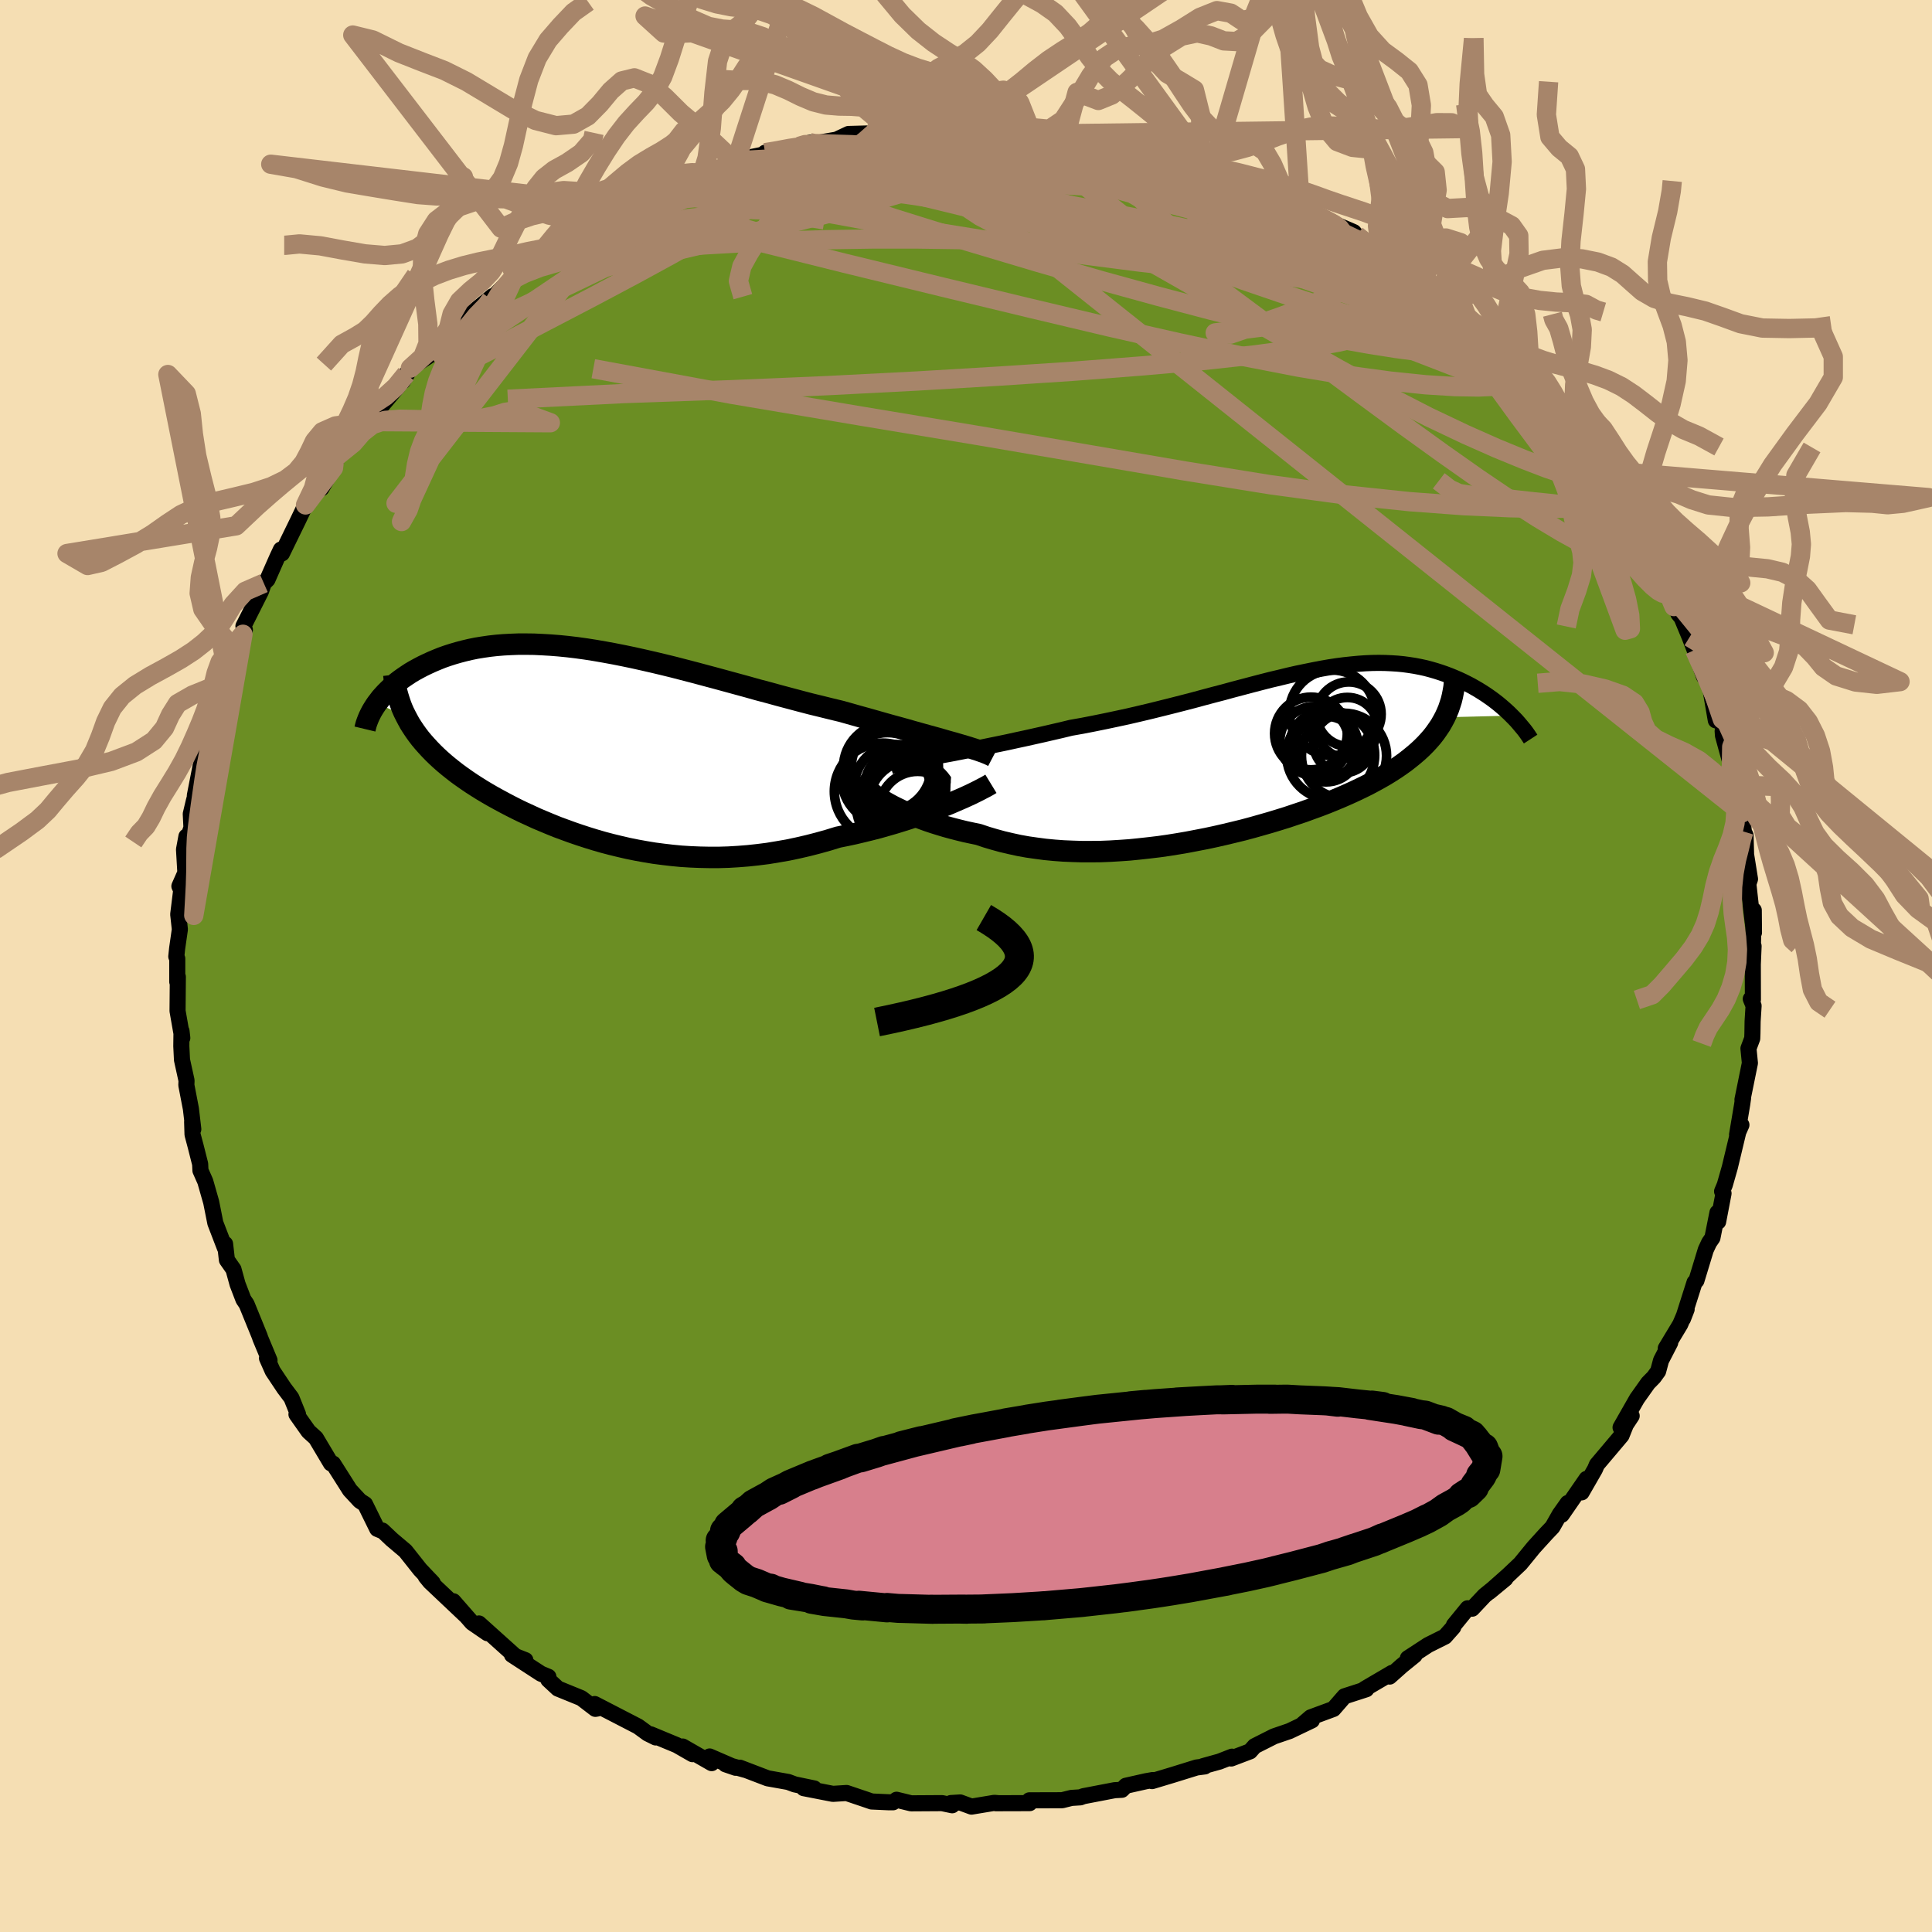
  <svg viewBox="-100 -100 200 200" xmlns="http://www.w3.org/2000/svg" width="500" height="500" id="face-svg">
    <defs>
      <clipPath id="leftEyeClipPath">
        <polyline points="37.17,-0.29 36.55,-0.46 35.9,-0.65 35.23,-0.84 34.53,-1.03 33.81,-1.23 33.06,-1.44 32.29,-1.66 31.5,-1.88 30.69,-2.1 29.87,-2.33 29.03,-2.57 28.18,-2.81 27.31,-3.05 26.43,-3.3 25.54,-3.55 24.5,-3.8 23.45,-4.06 22.38,-4.32 21.31,-4.6 20.22,-4.89 19.13,-5.18 18.04,-5.48 16.94,-5.77 15.84,-6.08 14.74,-6.38 13.64,-6.68 12.54,-6.98 11.45,-7.27 10.37,-7.56 9.29,-7.84 8.21,-8.12 7.15,-8.38 6.1,-8.63 5.05,-8.87 4.02,-9.1 3.01,-9.31 2,-9.51 1.02,-9.69 0.04,-9.86 -0.91,-10.01 -1.85,-10.14 -2.77,-10.25 -3.67,-10.34 -4.55,-10.41 -5.42,-10.46 -6.26,-10.5 -7.08,-10.51 -7.88,-10.51 -8.66,-10.48 -9.42,-10.44 -10.16,-10.38 -10.87,-10.3 -11.56,-10.2 -12.24,-10.09 -12.88,-9.96 -13.51,-9.81 -14.12,-9.65 -14.7,-9.48 -15.26,-9.3 -15.8,-9.11 -16.32,-8.9 -16.82,-8.69 -17.3,-8.47 -17.76,-8.25 -18.2,-8.02 -18.62,-7.79 -19.03,-7.55 -19.41,-7.3 -19.78,-7.05 -20.13,-6.8 -20.47,-6.54 -20.79,-6.27 -21.09,-6 -21.37,-5.73 -21.64,-5.46 -21.89,-5.19 -22.13,-4.92 -22.34,-4.64 -22.55,-4.37 -19.55,-3.08 -19.34,-2.68 -19.12,-2.28 -18.87,-1.89 -18.61,-1.5 -18.33,-1.11 -18.04,-0.73 -17.73,-0.36 -17.4,0.01 -17.06,0.38 -16.7,0.75 -16.33,1.11 -15.94,1.47 -15.53,1.83 -15.11,2.18 -14.67,2.53 -14.22,2.88 -13.75,3.22 -13.25,3.57 -12.75,3.91 -12.22,4.25 -11.68,4.59 -11.11,4.93 -10.54,5.26 -9.94,5.59 -9.33,5.92 -8.7,6.25 -8.05,6.58 -7.39,6.9 -6.71,7.21 -6.02,7.53 -5.31,7.83 -4.59,8.13 -3.85,8.43 -3.09,8.71 -2.32,8.99 -1.53,9.26 -0.73,9.52 0.08,9.77 0.91,10.01 1.75,10.23 2.61,10.44 3.48,10.64 4.37,10.82 5.26,10.98 6.17,11.13 7.09,11.25 8.03,11.36 8.97,11.45 9.93,11.51 10.9,11.55 11.88,11.57 12.86,11.57 13.86,11.54 14.87,11.48 15.88,11.4 16.9,11.29 17.93,11.16 18.96,10.99 20,10.81 21.04,10.59 22.08,10.35 23.13,10.08 24.17,9.79 25.21,9.47 26.06,9.3 26.9,9.12 27.74,8.92 28.56,8.72 29.38,8.51 30.19,8.28 30.99,8.05 31.77,7.81 32.53,7.57 33.28,7.32 34.01,7.07 34.72,6.81 35.4,6.55 36.06,6.29 36.7,6.04" />
      </clipPath>
      <clipPath id="rightEyeClipPath">
        <polyline points="-33.25,0.16 -32.49,0.02 -31.71,-0.13 -30.9,-0.29 -30.06,-0.46 -29.21,-0.63 -28.34,-0.81 -27.45,-0.99 -26.54,-1.18 -25.63,-1.38 -24.7,-1.58 -23.76,-1.79 -22.82,-2 -21.87,-2.22 -20.92,-2.44 -19.97,-2.67 -18.78,-2.88 -17.6,-3.11 -16.42,-3.35 -15.24,-3.6 -14.08,-3.85 -12.92,-4.12 -11.78,-4.39 -10.65,-4.67 -9.53,-4.95 -8.43,-5.23 -7.35,-5.51 -6.28,-5.8 -5.23,-6.08 -4.19,-6.35 -3.17,-6.63 -2.18,-6.89 -1.2,-7.15 -0.24,-7.4 0.7,-7.64 1.63,-7.86 2.53,-8.08 3.41,-8.28 4.28,-8.46 5.12,-8.63 5.95,-8.79 6.75,-8.93 7.54,-9.05 8.31,-9.15 9.06,-9.23 9.8,-9.3 10.51,-9.35 11.21,-9.38 11.89,-9.39 12.55,-9.38 13.2,-9.35 13.83,-9.31 14.44,-9.25 15.03,-9.17 15.61,-9.08 16.18,-8.97 16.73,-8.85 17.26,-8.71 17.78,-8.56 18.28,-8.4 18.77,-8.23 19.25,-8.05 19.71,-7.86 20.15,-7.67 20.58,-7.47 21,-7.26 21.41,-7.05 21.8,-6.83 22.18,-6.61 22.55,-6.38 22.91,-6.15 23.26,-5.91 23.6,-5.67 23.92,-5.43 24.24,-5.18 24.54,-4.93 24.83,-4.68 25.11,-4.43 25.38,-4.18 25.63,-3.93 18.73,-3.76 18.51,-3.35 18.27,-2.93 18,-2.53 17.72,-2.13 17.41,-1.73 17.07,-1.34 16.72,-0.96 16.34,-0.58 15.94,-0.21 15.52,0.15 15.08,0.51 14.62,0.87 14.13,1.22 13.62,1.57 13.09,1.91 12.54,2.25 11.96,2.58 11.36,2.91 10.74,3.24 10.09,3.56 9.42,3.88 8.72,4.2 8.01,4.51 7.27,4.82 6.51,5.13 5.73,5.43 4.93,5.72 4.11,6.02 3.27,6.3 2.41,6.59 1.54,6.86 0.65,7.13 -0.26,7.39 -1.18,7.65 -2.11,7.9 -3.05,8.13 -4.01,8.36 -4.97,8.58 -5.95,8.79 -6.93,8.98 -7.92,9.17 -8.91,9.34 -9.91,9.5 -10.9,9.64 -11.91,9.76 -12.91,9.87 -13.9,9.97 -14.9,10.04 -15.89,10.1 -16.88,10.14 -17.86,10.15 -18.84,10.15 -19.8,10.12 -20.76,10.08 -21.7,10.01 -22.64,9.92 -23.55,9.8 -24.46,9.67 -25.35,9.51 -26.22,9.32 -27.07,9.12 -27.91,8.89 -28.72,8.65 -29.52,8.38 -30.23,8.23 -30.93,8.08 -31.62,7.91 -32.28,7.74 -32.94,7.56 -33.57,7.37 -34.18,7.18 -34.78,6.98 -35.36,6.77 -35.91,6.56 -36.44,6.35 -36.95,6.13 -37.44,5.91 -37.9,5.69 -38.33,5.48" />
      </clipPath>
      <filter id="fuzzy">
        <feTurbulence id="turbulence" baseFrequency="0.05" numOctaves="3" type="noise" result="noise" />
        <feDisplacementMap in="SourceGraphic" in2="noise" scale="2" />
      </filter>
      <linearGradient id="rainbowGradient" x1="0%" y1="0%" x2="100%" y2="0%">
        <stop offset="0%" style="stop-color: rgb(145, 85, 61); stop-opacity: 1" />
        <stop offset="50%" style="stop-color: rgb(255, 192, 203); stop-opacity: 1" />
        <stop offset="100%" style="stop-color: rgb(233, 236, 239); stop-opacity: 1" />
      </linearGradient>
    </defs>
    <rect x="-100" y="-100" width="100%" height="100%" fill="rgb(245, 222, 179)" />
    <polyline id="faceContour" points="81.45,-0.17 81.46,3.48 81.24,3.41 81.53,4.12 81.43,5.73 81.41,7 81.39,7.5 81,8.54 81.15,10.05 80.38,13.84 80.44,13.69 80.35,14.32 79.82,17.47 80.27,16.45 79.99,17 79.07,20.84 78.55,22.66 78.27,23.33 78.42,23.54 77.86,26.47 77.79,25.53 77.27,28.14 76.93,28.63 76.58,29.38 75.61,32.57 75.42,32.75 74.22,36.52 74.6,35.54 73.94,37.09 72.44,39.58 72.9,38.99 71.95,40.83 71.65,41.95 71.2,42.57 70.61,43.17 69.46,44.79 67.76,47.77 68.91,46.57 68.31,47.48 67.86,48.6 65.31,51.62 65.11,52.09 63.73,54.49 64.24,53.09 61.67,56.81 62.29,55.59 61.46,56.76 60.71,58.08 60.05,58.77 58.77,60.18 57.39,61.87 56.09,63.1 54.18,64.79 55.84,63.42 53.68,65.17 52.4,66.53 51.93,66.49 50.51,68.23 50.44,68.45 49.58,69.42 47.84,70.29 45.74,71.66 46.44,71.36 45.12,72.43 43.85,73.56 44.11,73.17 41.28,74.83 41.44,74.87 39.18,75.6 38.04,76.91 35.68,77.78 34.83,78.51 35.81,78.09 33.49,79.2 31.88,79.75 29.88,80.76 29.4,81.3 27.45,82.04 27.54,81.85 26.23,82.36 24.54,82.83 24.72,82.86 23.87,82.97 21.42,83.73 19.26,84.38 19.33,84.27 18.64,84.39 16.55,84.86 16.13,85.28 15.39,85.32 12.16,85.94 11.84,86.06 10.91,86.12 9.95,86.36 6.56,86.37 6.59,86.66 3.08,86.67 3.42,86.67 2.93,86.63 0.57,87.02 -0.6,86.59 -1.56,86.65 -1.43,86.88 -2.48,86.66 -5.68,86.68 -7.19,86.31 -7.55,86.57 -8,86.57 -9.77,86.49 -10.14,86.36 -12.36,85.61 -13.78,85.7 -16.8,85.11 -15.71,85.14 -17.73,84.72 -18.4,84.47 -20.53,84.09 -23.41,82.99 -22.88,83.21 -24.89,82.64 -23.84,83 -26.54,81.83 -26.33,82.52 -29.33,80.8 -28.31,81.59 -29.93,80.66 -32.63,79.54 -32.12,79.86 -32.95,79.45 -33.95,78.72 -38.44,76.4 -38.18,76.87 -38.37,76.9 -39.82,75.79 -42.25,74.8 -43.24,73.88 -43.23,73.58 -44,73.26 -47,71.31 -45.61,71.86 -46.65,71.45 -50.42,68.06 -49.54,69.07 -51.13,67.98 -53.07,65.76 -51.8,67.23 -55.48,63.75 -55.93,63.2 -55.48,63.56 -55.2,63.86 -56.51,62.48 -58.03,60.56 -59.46,59.35 -60.42,58.44 -60.44,58.48 -60.95,58.27 -62.21,55.71 -62.74,55.37 -63.78,54.25 -65.03,52.28 -65.52,51.51 -65.74,51.49 -67.3,48.87 -68.06,48.18 -69.31,46.41 -69.15,46.4 -69.83,44.71 -70.59,43.7 -71.77,41.93 -72.36,40.6 -72.1,40.82 -73.05,38.54 -73.12,38.32 -74.47,35.01 -74.8,34.52 -75.41,32.93 -75.83,31.4 -76.51,30.43 -76.7,28.77 -76.71,29.2 -77.71,26.6 -77.95,25.39 -78.14,24.44 -78.75,22.3 -79.25,21.17 -79.28,20.5 -79.74,18.68 -80.07,17.44 -80.11,16.12 -79.99,16.89 -80.24,14.77 -80.71,12.33 -80.69,11.86 -81.16,9.72 -81.23,8.3 -81.21,6.74 -81.13,7.45 -81.62,4.65 -81.59,1.12 -81.65,1.63 -81.65,-0.76 -81.75,-0.98 -81.66,-1.84 -81.38,-3.79 -81.55,-5.35 -81.24,-7.86 -81.43,-8.26 -80.81,-9.66 -80.95,-12.06 -80.7,-13.41 -80.48,-13.43 -80.18,-14.33 -80.25,-15.74 -79.93,-17.09 -79.1,-20.17 -79.83,-17.64 -78.9,-22.42 -78.91,-23.01 -78.07,-25.53 -78.22,-25.24 -77.4,-27 -77.33,-27.99 -76.53,-30.74 -75.98,-30.98 -76.3,-31.15 -74.85,-34.34 -75.47,-33.48 -74.65,-34.8 -74.8,-35.18 -72.99,-38.77 -72.69,-39.63 -72.31,-40.01 -71.3,-42.3 -70.92,-43.11 -70.81,-42.71 -69.16,-46.09 -68.55,-47.37 -68.37,-47.73 -66.64,-50.09 -66.72,-49.45 -65.36,-51.8 -65.48,-51.56 -65.06,-52.82 -63.08,-55.05 -63.1,-55.56 -62.16,-56.36 -59.76,-59.22 -61.1,-57.27 -58.83,-59.96 -57.96,-61.28 -58.3,-60.53 -57.52,-61.89 -55.55,-63.19 -55.36,-63.85 -54.36,-64.74 -52.77,-66.24 -52.98,-65.59 -51.5,-67.31 -49.01,-69.34 -49.17,-69.03 -46.68,-71.49 -46.84,-71.12 -45.7,-71.75 -45.5,-72.21 -43.05,-73.71 -42.5,-74.18 -42.71,-74.09 -39.64,-75.87 -40.2,-75.73 -39.58,-76.19 -36.76,-77.81 -34.4,-78.65 -35.13,-78.7 -32.7,-79.91 -31.29,-79.83 -29.64,-81.09 -30.13,-81.02 -27.27,-81.79 -27.66,-81.88 -27.34,-81.52 -23.87,-83.17 -23.34,-83.18 -23.79,-83.42 -20.53,-84.09 -20.8,-84.19 -19.69,-84.31 -17.29,-84.84 -16.17,-85.23 -16.5,-85.1 -15.12,-85.25 -13.41,-85.54 -12.16,-86.13 -9.23,-86.21 -10.13,-86.16 -9.18,-86.28 -5.6,-86.7 -4.86,-86.82 -5.56,-86.67 -0.56,-86.76 -1.44,-87.08 0.5,-86.79 2.55,-86.68 2.51,-86.89 2.26,-87 6.35,-86.51 4.43,-86.97 6.58,-86.8 9.47,-86.2 10.35,-86.16 10.53,-86.32 12.26,-86.03 13.66,-85.85 14.16,-85.53 15.37,-85.47 17.72,-84.8 18.88,-84.37 19.6,-84.62 22.46,-83.53 22.82,-83.3 24.21,-83.03 25.58,-82.43 25.22,-82.51 26.71,-81.87 29.21,-81.26 30.09,-80.42 29.58,-81.11 31.57,-80.21 33.47,-78.92 34.63,-78.34 35.78,-78.06 37.55,-77.07 39.66,-76.18 40.14,-75.97 40.59,-75.43 40.97,-74.85 42.96,-74.07 43.44,-73.19 43.7,-73.46 44.69,-72.46 46.95,-71.26 47.76,-70.45 50.34,-68.62 48.42,-69.49 51.72,-67.08 51.85,-67.23 52.61,-66.42 52.52,-66.77 55.56,-63.53 56.27,-62.54 56.44,-62.4 57.35,-62.32 58.68,-60.04 58.79,-60.33 60.38,-58.26 60.27,-58.45 61.37,-57.47 62.73,-55.77 62.89,-54.96 64.4,-53.22 64.68,-52.38 65.56,-51.33 66.99,-49.36 67.13,-49.68 68.34,-47.11 69.12,-46.54 69.89,-45.29 69.42,-45.44 70.62,-43.28 71.14,-42.26 72.35,-40.93 73.27,-38.71 74.17,-35.97 73.73,-37.56 73.74,-36.47 74.08,-36.05 74.91,-34.05 75.43,-32.71 76.39,-29.98 76.8,-29.49 76.9,-29.61 77.62,-25.43 77.38,-28.25 78.62,-23.65 78.33,-24.32 78.36,-23.86 79.17,-20.91 79.63,-18.75 79.96,-17.92 80.33,-15.85 80.52,-13.91 80.7,-13.53 80.75,-11.65 80.64,-12.24 81.16,-9 80.99,-8.5 81.28,-5.88 81.57,-3.46 81.55,-5.77 81.44,-1.25 81.53,-2.06 81.45,-0.17 81.46,3.48" fill="rgb(107, 142, 35)" stroke="black" stroke-width="1.667" stroke-linejoin="round" filter="url(#fuzzy)" />
    <g transform="translate(30.84 -21.99)">
      <polyline id="rightCountour" points="-33.25,0.16 -32.49,0.02 -31.71,-0.13 -30.9,-0.29 -30.06,-0.46 -29.21,-0.63 -28.34,-0.81 -27.45,-0.99 -26.54,-1.18 -25.63,-1.38 -24.7,-1.58 -23.76,-1.79 -22.82,-2 -21.87,-2.22 -20.92,-2.44 -19.97,-2.67 -18.78,-2.88 -17.6,-3.11 -16.42,-3.35 -15.24,-3.6 -14.08,-3.85 -12.92,-4.12 -11.78,-4.39 -10.65,-4.67 -9.53,-4.95 -8.43,-5.23 -7.35,-5.51 -6.28,-5.8 -5.23,-6.08 -4.19,-6.35 -3.17,-6.63 -2.18,-6.89 -1.2,-7.15 -0.24,-7.4 0.7,-7.64 1.63,-7.86 2.53,-8.08 3.41,-8.28 4.28,-8.46 5.12,-8.63 5.95,-8.79 6.75,-8.93 7.54,-9.05 8.31,-9.15 9.06,-9.23 9.8,-9.3 10.51,-9.35 11.21,-9.38 11.89,-9.39 12.55,-9.38 13.2,-9.35 13.83,-9.31 14.44,-9.25 15.03,-9.17 15.61,-9.08 16.18,-8.97 16.73,-8.85 17.26,-8.71 17.78,-8.56 18.28,-8.4 18.77,-8.23 19.25,-8.05 19.71,-7.86 20.15,-7.67 20.58,-7.47 21,-7.26 21.41,-7.05 21.8,-6.83 22.18,-6.61 22.55,-6.38 22.91,-6.15 23.26,-5.91 23.6,-5.67 23.92,-5.43 24.24,-5.18 24.54,-4.93 24.83,-4.68 25.11,-4.43 25.38,-4.18 25.63,-3.93 18.73,-3.76 18.51,-3.35 18.27,-2.93 18,-2.53 17.72,-2.13 17.41,-1.73 17.07,-1.34 16.72,-0.96 16.34,-0.58 15.94,-0.21 15.52,0.15 15.08,0.51 14.62,0.87 14.13,1.22 13.62,1.57 13.09,1.91 12.54,2.25 11.96,2.58 11.36,2.91 10.74,3.24 10.09,3.56 9.42,3.88 8.72,4.2 8.01,4.51 7.27,4.82 6.51,5.13 5.73,5.43 4.93,5.72 4.11,6.02 3.27,6.3 2.41,6.59 1.54,6.86 0.65,7.13 -0.26,7.39 -1.18,7.65 -2.11,7.9 -3.05,8.13 -4.01,8.36 -4.97,8.58 -5.95,8.79 -6.93,8.98 -7.92,9.17 -8.91,9.34 -9.91,9.5 -10.9,9.64 -11.91,9.76 -12.91,9.87 -13.9,9.97 -14.9,10.04 -15.89,10.1 -16.88,10.14 -17.86,10.15 -18.84,10.15 -19.8,10.12 -20.76,10.08 -21.7,10.01 -22.64,9.92 -23.55,9.8 -24.46,9.67 -25.35,9.51 -26.22,9.32 -27.07,9.12 -27.91,8.89 -28.72,8.65 -29.52,8.38 -30.23,8.23 -30.93,8.08 -31.62,7.91 -32.28,7.74 -32.94,7.56 -33.57,7.37 -34.18,7.18 -34.78,6.98 -35.36,6.77 -35.91,6.56 -36.44,6.35 -36.95,6.13 -37.44,5.91 -37.9,5.69 -38.33,5.48" fill="white" stroke="white" stroke-width="0" stroke-linejoin="round" filter="url(#fuzzy)" />
    </g>
    <g transform="translate(-38.45 -22.81)">
      <polyline id="leftCountour" points="37.17,-0.29 36.55,-0.46 35.9,-0.65 35.23,-0.84 34.53,-1.03 33.81,-1.23 33.06,-1.44 32.29,-1.66 31.5,-1.88 30.69,-2.1 29.87,-2.33 29.03,-2.57 28.18,-2.81 27.31,-3.05 26.43,-3.3 25.54,-3.55 24.5,-3.8 23.45,-4.06 22.38,-4.32 21.31,-4.6 20.22,-4.89 19.13,-5.18 18.04,-5.48 16.94,-5.77 15.84,-6.08 14.74,-6.38 13.64,-6.68 12.54,-6.98 11.45,-7.27 10.37,-7.56 9.29,-7.84 8.21,-8.12 7.15,-8.38 6.1,-8.63 5.05,-8.87 4.02,-9.1 3.01,-9.31 2,-9.51 1.02,-9.69 0.04,-9.86 -0.91,-10.01 -1.85,-10.14 -2.77,-10.25 -3.67,-10.34 -4.55,-10.41 -5.42,-10.46 -6.26,-10.5 -7.08,-10.51 -7.88,-10.51 -8.66,-10.48 -9.42,-10.44 -10.16,-10.38 -10.87,-10.3 -11.56,-10.2 -12.24,-10.09 -12.88,-9.96 -13.51,-9.81 -14.12,-9.65 -14.7,-9.48 -15.26,-9.3 -15.8,-9.11 -16.32,-8.9 -16.82,-8.69 -17.3,-8.47 -17.76,-8.25 -18.2,-8.02 -18.62,-7.79 -19.03,-7.55 -19.41,-7.3 -19.78,-7.05 -20.13,-6.8 -20.47,-6.54 -20.79,-6.27 -21.09,-6 -21.37,-5.73 -21.64,-5.46 -21.89,-5.19 -22.13,-4.92 -22.34,-4.64 -22.55,-4.37 -19.55,-3.08 -19.34,-2.68 -19.12,-2.28 -18.87,-1.89 -18.61,-1.5 -18.33,-1.11 -18.04,-0.73 -17.73,-0.36 -17.4,0.01 -17.06,0.38 -16.7,0.75 -16.33,1.11 -15.94,1.47 -15.53,1.83 -15.11,2.18 -14.67,2.53 -14.22,2.88 -13.75,3.22 -13.25,3.57 -12.75,3.91 -12.22,4.25 -11.68,4.59 -11.11,4.93 -10.54,5.26 -9.94,5.59 -9.33,5.92 -8.7,6.25 -8.05,6.58 -7.39,6.9 -6.71,7.21 -6.02,7.53 -5.31,7.83 -4.59,8.13 -3.85,8.43 -3.09,8.71 -2.32,8.99 -1.53,9.26 -0.73,9.52 0.08,9.77 0.91,10.01 1.75,10.23 2.61,10.44 3.48,10.64 4.37,10.82 5.26,10.98 6.17,11.13 7.09,11.25 8.03,11.36 8.97,11.45 9.93,11.51 10.9,11.55 11.88,11.57 12.86,11.57 13.86,11.54 14.87,11.48 15.88,11.4 16.9,11.29 17.93,11.16 18.96,10.99 20,10.81 21.04,10.59 22.08,10.35 23.13,10.08 24.17,9.79 25.21,9.47 26.06,9.3 26.9,9.12 27.74,8.92 28.56,8.72 29.38,8.51 30.19,8.28 30.99,8.05 31.77,7.81 32.53,7.57 33.28,7.32 34.01,7.07 34.72,6.81 35.4,6.55 36.06,6.29 36.7,6.04" fill="white" stroke="white" stroke-width="0" stroke-linejoin="round" filter="url(#fuzzy)" />
    </g>
    <g transform="translate(30.84 -21.99)">
      <polyline id="rightUpper" points="-38.66,1.3 -38.34,1.2 -37.97,1.11 -37.54,1.01 -37.06,0.91 -36.53,0.8 -35.95,0.68 -35.33,0.56 -34.67,0.43 -33.98,0.3 -33.25,0.16 -32.49,0.02 -31.71,-0.13 -30.9,-0.29 -30.06,-0.46 -29.21,-0.63 -28.34,-0.81 -27.45,-0.99 -26.54,-1.18 -25.63,-1.38 -24.7,-1.58 -23.76,-1.79 -22.82,-2 -21.87,-2.22 -20.92,-2.44 -19.97,-2.67 -18.78,-2.88 -17.6,-3.11 -16.42,-3.35 -15.24,-3.6 -14.08,-3.85 -12.92,-4.12 -11.78,-4.39 -10.65,-4.67 -9.53,-4.95 -8.43,-5.23 -7.35,-5.51 -6.28,-5.8 -5.23,-6.08 -4.19,-6.35 -3.17,-6.63 -2.18,-6.89 -1.2,-7.15 -0.24,-7.4 0.7,-7.64 1.63,-7.86 2.53,-8.08 3.41,-8.28 4.28,-8.46 5.12,-8.63 5.95,-8.79 6.75,-8.93 7.54,-9.05 8.31,-9.15 9.06,-9.23 9.8,-9.3 10.51,-9.35 11.21,-9.38 11.89,-9.39 12.55,-9.38 13.2,-9.35 13.83,-9.31 14.44,-9.25 15.03,-9.17 15.61,-9.08 16.18,-8.97 16.73,-8.85 17.26,-8.71 17.78,-8.56 18.28,-8.4 18.77,-8.23 19.25,-8.05 19.71,-7.86 20.15,-7.67 20.58,-7.47 21,-7.26 21.41,-7.05 21.8,-6.83 22.18,-6.61 22.55,-6.38 22.91,-6.15 23.26,-5.91 23.6,-5.67 23.92,-5.43 24.24,-5.18 24.54,-4.93 24.83,-4.68 25.11,-4.43 25.38,-4.18 25.63,-3.93 25.88,-3.68 26.12,-3.43 26.34,-3.18 26.55,-2.93 26.75,-2.69 26.95,-2.45 27.13,-2.21 27.3,-1.97 27.46,-1.73 27.61,-1.5" fill="none" stroke="black" stroke-width="1.667" stroke-linejoin="round" filter="url(#fuzzy)" />
      <polyline id="rightLower" points="-41.02,3.73 -40.91,3.84 -40.75,3.97 -40.56,4.12 -40.34,4.29 -40.08,4.46 -39.79,4.65 -39.47,4.85 -39.12,5.05 -38.74,5.26 -38.33,5.48 -37.9,5.69 -37.44,5.91 -36.95,6.13 -36.44,6.35 -35.91,6.56 -35.36,6.77 -34.78,6.98 -34.18,7.18 -33.57,7.37 -32.94,7.56 -32.28,7.74 -31.62,7.91 -30.93,8.08 -30.23,8.23 -29.52,8.38 -28.72,8.65 -27.91,8.89 -27.07,9.12 -26.22,9.32 -25.35,9.51 -24.46,9.67 -23.55,9.8 -22.64,9.92 -21.7,10.01 -20.76,10.08 -19.8,10.12 -18.84,10.15 -17.86,10.15 -16.88,10.14 -15.89,10.1 -14.9,10.04 -13.9,9.97 -12.91,9.87 -11.91,9.76 -10.9,9.64 -9.91,9.5 -8.91,9.34 -7.92,9.17 -6.93,8.98 -5.95,8.79 -4.97,8.58 -4.01,8.36 -3.05,8.13 -2.11,7.9 -1.18,7.65 -0.26,7.39 0.65,7.13 1.54,6.86 2.41,6.59 3.27,6.3 4.11,6.02 4.93,5.72 5.73,5.43 6.51,5.13 7.27,4.82 8.01,4.51 8.72,4.2 9.42,3.88 10.09,3.56 10.74,3.24 11.36,2.91 11.96,2.58 12.54,2.25 13.09,1.91 13.62,1.57 14.13,1.22 14.62,0.87 15.08,0.51 15.52,0.15 15.94,-0.21 16.34,-0.58 16.72,-0.96 17.07,-1.34 17.41,-1.73 17.72,-2.13 18,-2.53 18.27,-2.93 18.51,-3.35 18.73,-3.76 18.93,-4.19 19.11,-4.62 19.26,-5.06 19.4,-5.5 19.51,-5.95 19.6,-6.41 19.68,-6.87 19.73,-7.34 19.76,-7.81 19.78,-8.29" fill="none" stroke="black" stroke-width="2.222" stroke-linejoin="round" filter="url(#fuzzy)" />
      <circle r="4.406" cx="8.291" cy="0.231" stroke="black" fill="none" stroke-width="1.0" filter="url(#fuzzy)" clip-path="url(#rightEyeClipPath)" /><circle r="3.518" cx="6.211" cy="-0.844" stroke="black" fill="none" stroke-width="1.0" filter="url(#fuzzy)" clip-path="url(#rightEyeClipPath)" /><circle r="3.56" cx="5.211" cy="-1.309" stroke="black" fill="none" stroke-width="1.0" filter="url(#fuzzy)" clip-path="url(#rightEyeClipPath)" /><circle r="4.432" cx="7.071" cy="-4.219" stroke="black" fill="none" stroke-width="1.0" filter="url(#fuzzy)" clip-path="url(#rightEyeClipPath)" /><circle r="3.148" cx="8.641" cy="-2.664" stroke="black" fill="none" stroke-width="1.0" filter="url(#fuzzy)" clip-path="url(#rightEyeClipPath)" /><circle r="3.4" cx="6.436" cy="-0.469" stroke="black" fill="none" stroke-width="1.0" filter="url(#fuzzy)" clip-path="url(#rightEyeClipPath)" /><circle r="3.764" cx="4.871" cy="-2.079" stroke="black" fill="none" stroke-width="1.0" filter="url(#fuzzy)" clip-path="url(#rightEyeClipPath)" /><circle r="4.552" cx="6.911" cy="0.166" stroke="black" fill="none" stroke-width="1.0" filter="url(#fuzzy)" clip-path="url(#rightEyeClipPath)" /><circle r="3.064" cx="8.211" cy="-1.074" stroke="black" fill="none" stroke-width="1.0" filter="url(#fuzzy)" clip-path="url(#rightEyeClipPath)" /><circle r="3.344" cx="8.791" cy="-4.074" stroke="black" fill="none" stroke-width="1.0" filter="url(#fuzzy)" clip-path="url(#rightEyeClipPath)" />
      </g>
    <g transform="translate(-38.45 -22.81)">
      <polyline id="leftUpper" points="41.26,1.12 41.05,1.01 40.79,0.89 40.48,0.76 40.13,0.63 39.73,0.49 39.29,0.35 38.82,0.2 38.3,0.04 37.75,-0.12 37.17,-0.29 36.55,-0.46 35.9,-0.65 35.23,-0.84 34.53,-1.03 33.81,-1.23 33.06,-1.44 32.29,-1.66 31.5,-1.88 30.69,-2.1 29.87,-2.33 29.03,-2.57 28.18,-2.81 27.31,-3.05 26.43,-3.3 25.54,-3.55 24.5,-3.8 23.45,-4.06 22.38,-4.32 21.31,-4.6 20.22,-4.89 19.13,-5.18 18.04,-5.48 16.94,-5.77 15.84,-6.08 14.74,-6.38 13.64,-6.68 12.54,-6.98 11.45,-7.27 10.37,-7.56 9.29,-7.84 8.21,-8.12 7.15,-8.38 6.1,-8.63 5.05,-8.87 4.02,-9.1 3.01,-9.31 2,-9.51 1.02,-9.69 0.04,-9.86 -0.91,-10.01 -1.85,-10.14 -2.77,-10.25 -3.67,-10.34 -4.55,-10.41 -5.42,-10.46 -6.26,-10.5 -7.08,-10.51 -7.88,-10.51 -8.66,-10.48 -9.42,-10.44 -10.16,-10.38 -10.87,-10.3 -11.56,-10.2 -12.24,-10.09 -12.88,-9.96 -13.51,-9.81 -14.12,-9.65 -14.7,-9.48 -15.26,-9.3 -15.8,-9.11 -16.32,-8.9 -16.82,-8.69 -17.3,-8.47 -17.76,-8.25 -18.2,-8.02 -18.62,-7.79 -19.03,-7.55 -19.41,-7.3 -19.78,-7.05 -20.13,-6.8 -20.47,-6.54 -20.79,-6.27 -21.09,-6 -21.37,-5.73 -21.64,-5.46 -21.89,-5.19 -22.13,-4.92 -22.34,-4.64 -22.55,-4.37 -22.74,-4.09 -22.91,-3.82 -23.07,-3.55 -23.21,-3.28 -23.34,-3.01 -23.45,-2.75 -23.55,-2.49 -23.64,-2.23 -23.71,-1.97 -23.77,-1.72" fill="none" stroke="black" stroke-width="2.222" stroke-linejoin="round" filter="url(#fuzzy)" />
      <polyline id="leftLower" points="41.03,3.95 40.8,4.09 40.52,4.25 40.19,4.42 39.81,4.62 39.39,4.83 38.92,5.06 38.42,5.29 37.88,5.53 37.3,5.78 36.7,6.04 36.06,6.29 35.4,6.55 34.72,6.81 34.01,7.07 33.28,7.32 32.53,7.57 31.77,7.81 30.99,8.05 30.19,8.28 29.38,8.51 28.56,8.72 27.74,8.92 26.9,9.12 26.06,9.3 25.21,9.47 24.17,9.79 23.13,10.08 22.08,10.35 21.04,10.59 20,10.81 18.96,10.99 17.93,11.16 16.9,11.29 15.88,11.4 14.87,11.48 13.86,11.54 12.86,11.57 11.88,11.57 10.9,11.55 9.93,11.51 8.97,11.45 8.03,11.36 7.09,11.25 6.17,11.13 5.26,10.98 4.37,10.82 3.48,10.64 2.61,10.44 1.75,10.23 0.91,10.01 0.08,9.77 -0.73,9.52 -1.53,9.26 -2.32,8.99 -3.09,8.71 -3.85,8.43 -4.59,8.13 -5.31,7.83 -6.02,7.53 -6.71,7.21 -7.39,6.9 -8.05,6.58 -8.7,6.25 -9.33,5.92 -9.94,5.59 -10.54,5.26 -11.11,4.93 -11.68,4.59 -12.22,4.25 -12.75,3.91 -13.25,3.57 -13.75,3.22 -14.22,2.88 -14.67,2.53 -15.11,2.18 -15.53,1.83 -15.94,1.47 -16.33,1.11 -16.7,0.75 -17.06,0.38 -17.4,0.01 -17.73,-0.36 -18.04,-0.73 -18.33,-1.11 -18.61,-1.5 -18.87,-1.89 -19.12,-2.28 -19.34,-2.68 -19.55,-3.08 -19.75,-3.48 -19.93,-3.89 -20.09,-4.31 -20.23,-4.73 -20.36,-5.15 -20.48,-5.58 -20.58,-6.01 -20.66,-6.45 -20.73,-6.89 -20.78,-7.34" fill="none" stroke="black" stroke-width="2.222" stroke-linejoin="round" filter="url(#fuzzy)" />
      <circle r="4.512" cx="31.083" cy="2.252" stroke="black" fill="none" stroke-width="1.0" filter="url(#fuzzy)" clip-path="url(#leftEyeClipPath)" /><circle r="4.74" cx="30.328" cy="3.387" stroke="black" fill="none" stroke-width="1.0" filter="url(#fuzzy)" clip-path="url(#leftEyeClipPath)" /><circle r="3.724" cx="31.713" cy="4.187" stroke="black" fill="none" stroke-width="1.0" filter="url(#fuzzy)" clip-path="url(#leftEyeClipPath)" /><circle r="5" cx="29.823" cy="4.742" stroke="black" fill="none" stroke-width="1.0" filter="url(#fuzzy)" clip-path="url(#leftEyeClipPath)" /><circle r="4.386" cx="32.798" cy="5.912" stroke="black" fill="none" stroke-width="1.0" filter="url(#fuzzy)" clip-path="url(#leftEyeClipPath)" /><circle r="4.738" cx="31.828" cy="6.147" stroke="black" fill="none" stroke-width="1.0" filter="url(#fuzzy)" clip-path="url(#leftEyeClipPath)" /><circle r="4.44" cx="31.303" cy="4.327" stroke="black" fill="none" stroke-width="1.0" filter="url(#fuzzy)" clip-path="url(#leftEyeClipPath)" /><circle r="3.34" cx="31.538" cy="4.302" stroke="black" fill="none" stroke-width="1.0" filter="url(#fuzzy)" clip-path="url(#leftEyeClipPath)" /><circle r="4" cx="33.448" cy="6.657" stroke="black" fill="none" stroke-width="1.0" filter="url(#fuzzy)" clip-path="url(#leftEyeClipPath)" /><circle r="4.548" cx="30.313" cy="2.257" stroke="black" fill="none" stroke-width="1.0" filter="url(#fuzzy)" clip-path="url(#leftEyeClipPath)" />
    </g>
    <g id="hairs">
      <polyline points="69.89,-45.29 69.88,-44.81 70.25,-43.85 70.62,-42.83 70.81,-41.94 70.72,-41.32 70.29,-41.06 69.53,-41.14 68.49,-41.5 67.2,-42.06 65.65,-42.79 63.83,-43.72 61.69,-44.9 59.19,-46.4 56.31,-48.25 53.04,-50.46 49.39,-53.03 45.34,-55.95 40.91,-59.21 36.06,-62.8 30.75,-66.74 24.92,-71.07 18.54,-75.85 11.94,-81.07" fill="none" stroke="rgb(167, 133, 106)" stroke-width="2" stroke-linejoin="round" filter="url(#fuzzy)" /><polyline points="-32.7,-79.91 -31.46,-80.15 -30.55,-80.53 -29.88,-80.79 -29.4,-80.9 -29.11,-80.85 -29.03,-80.67 -29.21,-80.32 -29.71,-79.77 -30.58,-79 -31.86,-77.97 -33.56,-76.67 -35.72,-75.07 -38.38,-73.16 -41.56,-70.95 -45.3,-68.43 -49.6,-65.56 -54.66,-62.05" fill="none" stroke="rgb(167, 133, 106)" stroke-width="2" stroke-linejoin="round" filter="url(#fuzzy)" /><polyline points="22.46,-83.53 23.29,-83.15 24.71,-82.44 26.45,-81.49 28.49,-80.33 30.81,-78.99 33.34,-77.53 35.97,-75.97 38.66,-74.34 41.38,-72.65 44.11,-70.95 46.77,-69.28 49.28,-67.69 51.61,-66.15 53.76,-64.67" fill="none" stroke="rgb(167, 133, 106)" stroke-width="2" stroke-linejoin="round" filter="url(#fuzzy)" /><polyline points="-29.64,-81.09 -29.08,-81.19 -27.68,-81.31 -25.91,-81.35 -23.78,-81.35 -21.32,-81.31 -18.62,-81.2 -15.69,-80.99 -12.57,-80.69 -9.26,-80.3 -5.78,-79.83 -2.15,-79.28 1.6,-78.68 5.45,-78.02 9.39,-77.33 13.41,-76.63 17.47,-75.93 21.52,-75.24 25.54,-74.55 29.52,-73.83 33.46,-73.08 37.33,-72.3 41.12,-71.52 44.82,-70.78" fill="none" stroke="rgb(167, 133, 106)" stroke-width="2" stroke-linejoin="round" filter="url(#fuzzy)" /><polyline points="-0.56,-86.76 -0.36,-86.84 0.95,-86.69 2.58,-86.48 4.34,-86.22 6.25,-85.9 8.32,-85.54 10.53,-85.13 12.81,-84.69 15.07,-84.24 17.21,-83.82 19.17,-83.44 20.91,-83.11 22.44,-82.83 23.78,-82.57 24.91,-82.34 25.68,-82.19 25.8,-82.23" fill="none" stroke="rgb(167, 133, 106)" stroke-width="2" stroke-linejoin="round" filter="url(#fuzzy)" /><polyline points="-17.29,-84.84 -16.66,-85.03 -16.27,-85.03 -15.87,-84.97 -15.57,-84.82 -15.54,-84.53 -15.96,-84.05 -16.87,-83.36 -18.3,-82.44 -20.29,-81.27 -22.92,-79.79 -26.26,-77.96 -30.38,-75.8 -35.29,-73.31 -41.03,-70.54 -47.67,-67.42" fill="none" stroke="rgb(167, 133, 106)" stroke-width="2" stroke-linejoin="round" filter="url(#fuzzy)" /><polyline points="43.44,-73.19 43.9,-73.05 44.63,-72.48 45.27,-71.81 45.55,-71.21 45.37,-70.77 44.71,-70.5 43.58,-70.39 41.99,-70.43 39.94,-70.59 37.42,-70.86 34.37,-71.24 30.77,-71.79 26.55,-72.54 21.7,-73.52 16.24,-74.72 10.14,-76.13 3.33,-77.75 -4.23,-79.59 -12.37,-81.68" fill="none" stroke="rgb(167, 133, 106)" stroke-width="2" stroke-linejoin="round" filter="url(#fuzzy)" /><polyline points="2.55,-86.68 2.82,-86.77 3.85,-86.65 5.31,-86.41 7.02,-86.08 8.93,-85.66 10.95,-85.19 13.02,-84.67 15.1,-84.11 17.17,-83.52 19.23,-82.92 21.28,-82.31 23.3,-81.69 25.27,-81.09 27.16,-80.51 28.95,-79.95 30.6,-79.43 32.08,-78.96 33.36,-78.55 34.42,-78.23 35.22,-78 35.71,-77.88 35.78,-77.92 35.36,-78.12" fill="none" stroke="rgb(167, 133, 106)" stroke-width="2" stroke-linejoin="round" filter="url(#fuzzy)" /><polyline points="2.55,-86.68 2.79,-86.79 3.73,-86.75 5.04,-86.63 6.53,-86.45 8.13,-86.24 9.78,-86 11.39,-85.76 12.92,-85.51 14.36,-85.26 15.71,-85.02 16.96,-84.77 18.11,-84.53 19.13,-84.32 19.97,-84.14 20.56,-84.01 20.83,-83.96 20.73,-83.98 20.22,-84.1 19.3,-84.31 18,-84.62 16.39,-85.02 14.56,-85.48" fill="none" stroke="rgb(167, 133, 106)" stroke-width="2" stroke-linejoin="round" filter="url(#fuzzy)" /><polyline points="13.66,-85.85 14.4,-85.59 15.47,-85.3 16.54,-84.97 17.44,-84.64 18.09,-84.31 18.43,-83.98 18.44,-83.65 18.08,-83.35 17.35,-83.05 16.25,-82.76 14.79,-82.48 12.95,-82.19 10.7,-81.9 8.01,-81.6 4.87,-81.28 1.25,-80.97 -2.86,-80.68 -7.49,-80.43 -12.68,-80.22 -18.52,-80.02 -25.14,-79.84" fill="none" stroke="rgb(167, 133, 106)" stroke-width="2" stroke-linejoin="round" filter="url(#fuzzy)" /><polyline points="47.76,-70.45 48.89,-69.38 48.96,-68.7 48.58,-68.05 47.71,-67.43 46.29,-66.77 44.33,-66.06 41.77,-65.32 38.54,-64.58 34.59,-63.89 29.89,-63.26 24.44,-62.67 18.23,-62.12 11.26,-61.58 3.52,-61.07 -5.02,-60.56 -14.35,-60.08 -24.46,-59.65 -35.41,-59.26 -47.43,-58.67" fill="none" stroke="rgb(167, 133, 106)" stroke-width="2" stroke-linejoin="round" filter="url(#fuzzy)" /><polyline points="64.4,-53.22 64.77,-52.39 65.14,-51.59 65.28,-50.95 65.08,-50.54 64.49,-50.38 63.47,-50.49 62.01,-50.88 60.1,-51.53 57.76,-52.43 54.96,-53.58 51.69,-55.03 47.9,-56.83 43.54,-59.07 38.58,-61.79 33,-64.96 26.78,-68.53 19.88,-72.46 12.2,-76.73 3.67,-81.44" fill="none" stroke="rgb(167, 133, 106)" stroke-width="2" stroke-linejoin="round" filter="url(#fuzzy)" /><polyline points="33.47,-78.92 34.6,-78.42 35.81,-77.9 36.94,-77.37 37.81,-76.91 38.33,-76.56 38.51,-76.3 38.39,-76.14 38,-76.08 37.34,-76.13 36.41,-76.27 35.18,-76.52 33.61,-76.87 31.63,-77.37 29.14,-78.04 26.09,-78.94 22.44,-80.08 18.22,-81.46 13.45,-83.06 8.05,-84.9" fill="none" stroke="rgb(167, 133, 106)" stroke-width="2" stroke-linejoin="round" filter="url(#fuzzy)" /><polyline points="-23.34,-83.18 -22.57,-83.42 -20.69,-83.52 -18.33,-83.43 -15.54,-83.18 -12.38,-82.79 -8.9,-82.26 -5.11,-81.62 -1.02,-80.9 3.36,-80.11 7.96,-79.27 12.73,-78.38 17.6,-77.42 22.57,-76.38 27.59,-75.29 32.63,-74.18 37.61,-73.09 42.42,-72.11" fill="none" stroke="rgb(167, 133, 106)" stroke-width="2" stroke-linejoin="round" filter="url(#fuzzy)" /><polyline points="47.76,-70.45 49.13,-69.36 49.92,-68.63 50.74,-67.94 51.53,-67.29 52.23,-66.68 52.83,-66.11 53.27,-65.64 53.45,-65.36 53.31,-65.35 52.82,-65.63 52,-66.2 50.83,-67.04 49.31,-68.18 47.39,-69.69 45.13,-71.55 42.57,-73.72" fill="none" stroke="rgb(167, 133, 106)" stroke-width="2" stroke-linejoin="round" filter="url(#fuzzy)" /><polyline points="-16.17,-85.23 -15.68,-85.14 -14.06,-85.09 -11.77,-85.02 -9.09,-84.84 -6.15,-84.54 -3.01,-84.13 0.36,-83.62 3.92,-83.04 7.64,-82.42 11.42,-81.77 15.22,-81.09 18.99,-80.38 22.71,-79.64 26.35,-78.86 29.87,-78.09 33.27,-77.36 36.67,-76.66" fill="none" stroke="rgb(167, 133, 106)" stroke-width="2" stroke-linejoin="round" filter="url(#fuzzy)" /><polyline points="51.85,-67.23 52.42,-66.61 53.06,-65.8 53.6,-64.91 53.81,-64.21 53.62,-63.73 53.05,-63.44 52.11,-63.3 50.81,-63.27 49.12,-63.37 47.05,-63.59 44.56,-63.92 41.65,-64.38 38.28,-64.98 34.44,-65.75 30.12,-66.72 25.3,-67.9 19.92,-69.32 13.97,-70.96 7.42,-72.85 0.28,-74.98 -7.42,-77.38 -15.53,-80.09" fill="none" stroke="rgb(167, 133, 106)" stroke-width="2" stroke-linejoin="round" filter="url(#fuzzy)" /><polyline points="-20.8,-84.19 -19.48,-84.41 -18.26,-84.64 -17.39,-84.77 -16.75,-84.81 -16.23,-84.77 -15.8,-84.66 -15.54,-84.45 -15.5,-84.13 -15.74,-83.66 -16.29,-83.03 -17.15,-82.24 -18.35,-81.27 -19.91,-80.13 -21.87,-78.8 -24.25,-77.29 -27.11,-75.58 -30.46,-73.67 -34.31,-71.57 -38.62,-69.28 -43.41,-66.78 -48.69,-64.02 -54.41,-61.14" fill="none" stroke="rgb(167, 133, 106)" stroke-width="2" stroke-linejoin="round" filter="url(#fuzzy)" /><polyline points="34.63,-78.34 35.89,-77.87 37.16,-77.28 38.11,-76.77 38.68,-76.36 38.91,-76.05 38.88,-75.81 38.61,-75.65 38.08,-75.57 37.3,-75.56 36.23,-75.63 34.85,-75.78 33.11,-76.05 30.95,-76.45 28.32,-77.04 25.17,-77.82 21.45,-78.81 17.12,-79.99 12.14,-81.35 6.57,-82.87 0.6,-84.63" fill="none" stroke="rgb(167, 133, 106)" stroke-width="2" stroke-linejoin="round" filter="url(#fuzzy)" /><polyline points="-4.86,-86.82 -3.96,-86.71 -2.05,-86.58 -0.07,-86.34 1.89,-86 3.89,-85.57 5.95,-85.06 8.12,-84.47 10.42,-83.82 12.86,-83.1 15.42,-82.34 18.02,-81.54 20.64,-80.72 23.21,-79.91 25.73,-79.11 28.17,-78.3 30.56,-77.5 32.87,-76.72 35.06,-75.98 37.08,-75.32 38.84,-74.79 40.27,-74.41 41.38,-74.14 42.31,-73.85" fill="none" stroke="rgb(167, 133, 106)" stroke-width="2" stroke-linejoin="round" filter="url(#fuzzy)" /><polyline points="42.96,-74.07 43.27,-73.54 43.5,-73.14 43.67,-72.64 43.59,-72.1 43.09,-71.63 42.04,-71.29 40.41,-71.11 38.19,-71.1 35.38,-71.23 31.97,-71.48 27.96,-71.82 23.31,-72.28 17.97,-72.87 11.86,-73.66 4.97,-74.66 -2.67,-75.89 -11.05,-77.34 -20.19,-79.02" fill="none" stroke="rgb(167, 133, 106)" stroke-width="2" stroke-linejoin="round" filter="url(#fuzzy)" /><polyline points="-1.44,-87.08 0.27,-86.89 1.52,-86.82 2.43,-86.82 3.2,-86.81 3.88,-86.78 4.42,-86.73 4.74,-86.65 4.76,-86.55 4.36,-86.44 3.46,-86.33 2.02,-86.22 0.03,-86.1 -2.55,-85.96 -5.85,-85.79 -10.01,-85.54" fill="none" stroke="rgb(167, 133, 106)" stroke-width="2" stroke-linejoin="round" filter="url(#fuzzy)" /><polyline points="44.69,-72.46 46.4,-71.42 47.58,-70.54 48.35,-69.84 48.82,-69.31 49.05,-68.94 49.05,-68.7 48.82,-68.57 48.31,-68.55 47.48,-68.66 46.26,-68.97 44.61,-69.52 42.5,-70.33 39.91,-71.41 36.85,-72.74 33.32,-74.34 29.3,-76.19 24.78,-78.31 19.72,-80.7 13.87,-83.45" fill="none" stroke="rgb(167, 133, 106)" stroke-width="2" stroke-linejoin="round" filter="url(#fuzzy)" /><polyline points="-42.5,-74.18 -41.74,-74.59 -40.25,-75.32 -38.47,-76.11 -36.36,-76.97 -33.93,-77.88 -31.32,-78.79 -28.62,-79.68 -25.91,-80.52 -23.24,-81.33 -20.63,-82.08 -18.1,-82.78 -15.67,-83.43 -13.31,-84.04 -11.04,-84.6 -8.9,-85.14 -7,-85.66 -5.47,-86.11 -4.56,-86.45" fill="none" stroke="rgb(167, 133, 106)" stroke-width="2" stroke-linejoin="round" filter="url(#fuzzy)" /><polyline points="-29.64,-81.09 -29.08,-81.19 -27.65,-81.31 -25.83,-81.37 -23.64,-81.38 -21.11,-81.36 -18.31,-81.26 -15.29,-81.07 -12.05,-80.77 -8.62,-80.39 -5.02,-79.94 -1.28,-79.42 2.57,-78.85 6.51,-78.26 10.52,-77.66 14.6,-77.04 18.73,-76.4 22.88,-75.73 27,-75.02 31.06,-74.32 35.02,-73.67 38.74,-73.11 42.03,-72.69" fill="none" stroke="rgb(167, 133, 106)" stroke-width="2" stroke-linejoin="round" filter="url(#fuzzy)" /><polyline points="22.82,-83.3 24.1,-82.93 25.28,-82.45 26.58,-81.87 28.05,-81.21 29.63,-80.49 31.23,-79.74 32.85,-78.96 34.45,-78.16 36.04,-77.36 37.54,-76.6 38.89,-75.94 40.02,-75.4 40.88,-74.99 41.45,-74.72 41.74,-74.59 41.75,-74.6 41.5,-74.78 41.05,-75.14 40.43,-75.64" fill="none" stroke="rgb(167, 133, 106)" stroke-width="2" stroke-linejoin="round" filter="url(#fuzzy)" /><polyline points="-46.84,-71.12 -45.7,-71.7 -44.11,-72.32 -42.11,-72.9 -39.77,-73.37 -37.11,-73.76 -34.11,-74.09 -30.75,-74.38 -27.05,-74.65 -23.03,-74.88 -18.75,-75.06 -14.29,-75.19 -9.7,-75.26 -5,-75.26 -0.23,-75.19 4.61,-75.05 9.49,-74.85 14.41,-74.63 19.34,-74.43 24.23,-74.29 29.01,-74.2 33.66,-74.13 38.36,-73.91" fill="none" stroke="rgb(167, 133, 106)" stroke-width="2" stroke-linejoin="round" filter="url(#fuzzy)" /><polyline points="18.88,-84.37 20,-84.25 21.17,-83.88 21.96,-83.54 22.34,-83.27 22.33,-83.06 21.95,-82.88 21.2,-82.74 20.04,-82.64 18.38,-82.58 16.19,-82.58 13.42,-82.63 10.02,-82.71 5.93,-82.86 1.13,-83.11 -4.32,-83.54 -10.35,-84.14" fill="none" stroke="rgb(167, 133, 106)" stroke-width="2" stroke-linejoin="round" filter="url(#fuzzy)" /><polyline points="40.59,-75.43 41.37,-74.81 42.36,-74.15 43.27,-73.55 44.14,-72.97 45.01,-72.37 45.84,-71.78 46.51,-71.27 46.94,-70.9 47.06,-70.75 46.83,-70.83 46.23,-71.17 45.2,-71.77 43.68,-72.65 41.64,-73.8 39.02,-75.32 35.74,-77.38" fill="none" stroke="rgb(167, 133, 106)" stroke-width="2" stroke-linejoin="round" filter="url(#fuzzy)" /><polyline points="56.44,-62.4 57.15,-61.85 57.39,-61.12 57.09,-60.57 56.26,-60.22 54.92,-60.02 53.05,-59.94 50.61,-59.98 47.58,-60.17 43.9,-60.55 39.54,-61.14 34.48,-61.98 28.7,-63.1 22.17,-64.49 14.84,-66.15 6.66,-68.09 -2.47,-70.29 -12.57,-72.75 -23.48,-75.47" fill="none" stroke="rgb(167, 133, 106)" stroke-width="2" stroke-linejoin="round" filter="url(#fuzzy)" /><polyline points="6.58,-86.8 8.42,-86.39 9.06,-86.13 8.99,-85.82 8.37,-85.38 7.18,-84.78 5.41,-84.02 2.99,-83.1 -0.14,-82.02 -4.07,-80.77 -8.89,-79.36 -14.68,-77.79 -21.47,-76.07 -29.3,-74.22 -38.32,-72.11" fill="none" stroke="rgb(167, 133, 106)" stroke-width="2" stroke-linejoin="round" filter="url(#fuzzy)" /><polyline points="51.72,-67.08 51.95,-66.99 52.31,-66.58 52.74,-65.95 53.07,-65.27 53.13,-64.74 52.84,-64.43 52.19,-64.31 51.19,-64.37 49.82,-64.59 48.1,-64.96 46.01,-65.5 43.53,-66.2 40.62,-67.07 37.23,-68.14 33.31,-69.42 28.83,-70.95 23.77,-72.76 18.1,-74.84 11.79,-77.2 4.87,-79.84 -2.41,-82.8" fill="none" stroke="rgb(167, 133, 106)" stroke-width="2" stroke-linejoin="round" filter="url(#fuzzy)" /><polyline points="26.71,-81.87 28.44,-81.33 29.36,-80.97 30.03,-80.65 30.64,-80.3 31.15,-79.94 31.44,-79.64 31.4,-79.45 30.93,-79.4 29.93,-79.52 28.33,-79.81 26.1,-80.27 23.29,-80.91 19.92,-81.72 16.03,-82.7 11.6,-83.87 6.61,-85.21" fill="none" stroke="rgb(167, 133, 106)" stroke-width="2" stroke-linejoin="round" filter="url(#fuzzy)" /><polyline points="66.99,-49.36 67.06,-48.98 66.62,-48.23 65.36,-47.69 63.21,-47.42 60.18,-47.36 56.3,-47.44 51.56,-47.65 45.9,-48.07 39.24,-48.77 31.5,-49.82 22.63,-51.25 12.61,-52.97 1.45,-54.88 -10.83,-56.92 -24.18,-59.17 -38.58,-61.83" fill="none" stroke="rgb(167, 133, 106)" stroke-width="2" stroke-linejoin="round" filter="url(#fuzzy)" /><polyline points="69.42,-45.44 70.38,-43.73 71.2,-42.33 71.9,-41.02 72.41,-39.94 72.67,-39.19 72.72,-38.76 72.62,-38.57 72.41,-38.53 72.11,-38.6 71.68,-38.84 71.09,-39.32 70.28,-40.13 69.23,-41.32 67.89,-42.93 66.29,-44.95 64.42,-47.37 62.28,-50.16 59.88,-53.33 57.2,-56.93 54.22,-61.03 50.81,-65.78" fill="none" stroke="rgb(167, 133, 106)" stroke-width="2" stroke-linejoin="round" filter="url(#fuzzy)" /><polyline points="48.42,-69.49 50.61,-67.92 51.85,-66.97 52.89,-66.06 53.99,-65 55.11,-63.87 56.17,-62.8 57.07,-61.9 57.8,-61.17 58.34,-60.62 58.69,-60.26 58.82,-60.11 58.71,-60.2 58.31,-60.58 57.55,-61.32 56.3,-62.6 54.48,-64.51" fill="none" stroke="rgb(167, 133, 106)" stroke-width="2" stroke-linejoin="round" filter="url(#fuzzy)" /><polyline points="-30.13,-81.02 -28.06,-81.47 -26.11,-81.64 -23.57,-81.77 -20.39,-81.9 -16.74,-81.96 -12.69,-81.93 -8.28,-81.81 -3.54,-81.61 1.46,-81.36 6.62,-81.07 11.79,-80.78 16.9,-80.48 21.95,-80.2 26.94,-80.03" fill="none" stroke="rgb(167, 133, 106)" stroke-width="2" stroke-linejoin="round" filter="url(#fuzzy)" /><polyline points="-17.29,-84.84 -16.3,-84.95 -14.83,-84.75 -12.6,-84.38 -9.73,-83.87 -6.39,-83.19 -2.72,-82.35 1.25,-81.35 5.49,-80.21 9.99,-78.95 14.73,-77.58 19.65,-76.09 24.69,-74.51 29.81,-72.85 34.95,-71.13 40.06,-69.34 45.15,-67.45 50.3,-65.44" fill="none" stroke="rgb(167, 133, 106)" stroke-width="2" stroke-linejoin="round" filter="url(#fuzzy)" /><polyline points="-43.05,-73.71 -42.49,-74.13 -41.52,-74.72 -40.29,-75.45 -38.89,-76.25 -37.37,-77.09 -35.78,-77.94 -34.21,-78.74 -32.78,-79.44 -31.54,-80.03 -30.54,-80.5 -29.82,-80.84 -29.4,-81.04 -29.32,-81.08 -29.62,-80.94 -30.35,-80.61 -31.54,-80.1 -33.12,-79.4" fill="none" stroke="rgb(167, 133, 106)" stroke-width="2" stroke-linejoin="round" filter="url(#fuzzy)" /><polyline points="22.82,-83.3 24.13,-82.89 25.39,-82.3 26.82,-81.53 28.5,-80.59 30.37,-79.52 32.33,-78.35 34.37,-77.09 36.49,-75.76 38.68,-74.36 40.9,-72.95 43.08,-71.56 45.18,-70.24 47.12,-69.01 48.88,-67.86 50.44,-66.81 51.82,-65.85 53.02,-65.02 54.04,-64.35 54.85,-63.81 55.51,-63.28" fill="none" stroke="rgb(167, 133, 106)" stroke-width="2" stroke-linejoin="round" filter="url(#fuzzy)" /><polyline points="0.5,-86.79 -0.9,-92.97 -2.19,-92.97 -3.61,-91.49 -5.05,-90.37 -6.49,-89.99 -7.94,-90.29 -9.42,-91.19 -10.96,-92.61 -12.57,-94.37 -14.23,-96.15 -15.85,-97.63 -17.38,-98.72 -18.86,-99.75 -20.46,-101.24 -22.31,-103.5 -24.35,-106.18 -26.11,-108.47 -27.06,-110.83" fill="none" stroke="rgb(167, 133, 106)" stroke-width="2" stroke-linejoin="round" filter="url(#fuzzy)" /><polyline points="-25.84,-92.07 -25.08,-91.76 -23.74,-91.68 -22.41,-91.67 -21.08,-91.56 -19.75,-91.22 -18.42,-90.66 -17.11,-90.01 -15.81,-89.46 -14.49,-89.13 -13.15,-89.02 -11.83,-89 -10.51,-88.9 -9.19,-88.68 -7.85,-88.4 -6.47,-88.25 -5.07,-88.34 -3.62,-88.71 -2.1,-88.96 -1.44,-87.08 -1.44,-87.08 -2.12,-89.43 -3.65,-89.02 -5.11,-88.44 -6.53,-88.3 -7.95,-88.61 -9.39,-89.31 -10.86,-90.31 -12.36,-91.45 -13.86,-92.52 -15.33,-93.38 -16.73,-94.01 -18.09,-94.51 -19.45,-94.99 -20.84,-95.49 -22.26,-95.92 -23.66,-96.23 -25.05,-96.43 -26.43,-96.57 -27.85,-96.64 -29.41,-96.56 -31.28,-96.58 -33.22,-98.34 -0.56,-86.76 -3.82,-90.18 -5.44,-91.08 -6.86,-91.4 -8.33,-92.04 -9.79,-92.94 -11.22,-93.68 -12.62,-94.04 -14.03,-94.1 -15.42,-94.13 -16.82,-94.37 -18.22,-94.87 -19.63,-95.54 -21.06,-96.21 -22.48,-96.68 -23.86,-96.9 -25.24,-96.99 -26.67,-97.27 -28.3,-97.98 -30.25,-99.1 -32.56,-100.42 -34.37,-101.74 -28.27,-100.73 -27.36,-100.08 -25.8,-99.6 -24.29,-99.3 -22.85,-99.15 -21.43,-98.94 -20.04,-98.46 -18.62,-97.57 -17.13,-96.23 -15.55,-94.6 -13.92,-93.01 -12.34,-91.73 -10.86,-90.83 -9.46,-90.14 -8.06,-89.41 -6.62,-88.55 -5.21,-87.71 -3.61,-87.05 -0.56,-86.76 22.98,-102.66 21.04,-101.88 19.12,-101.39 17.42,-100.63 15.83,-99.38 14.31,-97.93 12.85,-96.65 11.41,-95.63 9.98,-94.74 8.54,-93.78 7.13,-92.69 5.79,-91.57 4.56,-90.61 3.43,-90.01 2.36,-89.79 1.3,-89.8 0.16,-89.74 -1.12,-89.36 -2.59,-88.79 -4.19,-88.34 -4.86,-86.82 -31.43,-112.01 -29.65,-108.38 -28,-108.02 -26.46,-107.88 -24.7,-106.59 -22.78,-104.32 -20.89,-101.81 -19.15,-99.56 -17.5,-97.53 -15.82,-95.43 -14.08,-93.13 -12.36,-90.85 -10.78,-89.01 -9.37,-87.83 -7.93,-87.23 -6.27,-86.95 -4.86,-86.82 -9.18,-86.28 -9.74,-86.06 -10.44,-85.44 -11.49,-84.63 -12.69,-83.9 -13.85,-83.3 -14.88,-82.67 -15.8,-81.92 -16.68,-81.05 -17.55,-80.12 -18.43,-79.19 -19.31,-78.25 -20.14,-77.26 -20.92,-76.17 -21.68,-75 -22.47,-73.76 -23.2,-72.43 -23.56,-70.91 -23.1,-69.29" fill="none" stroke="rgb(167, 133, 106)" stroke-width="2" stroke-linejoin="round" filter="url(#fuzzy)" /><polyline points="-9.23,-86.21 -9.33,-86.57 -8.35,-87.4 -7.03,-88.76 -5.65,-90.42 -4.26,-91.89 -2.85,-92.94 -1.44,-93.69 -0.08,-94.47 1.22,-95.51 2.48,-96.85 3.72,-98.4 5.01,-99.99 6.38,-101.52 7.83,-102.9 9.37,-104.08 10.92,-105.01 12.46,-105.71 13.97,-106.33 15.5,-107.18 17.13,-108.55 18.92,-110.49 20.99,-112.43 23.5,-112.46" fill="none" stroke="rgb(167, 133, 106)" stroke-width="2" stroke-linejoin="round" filter="url(#fuzzy)" /><polyline points="80.52,-13.91 80.29,-13.15 80.06,-12.17 79.76,-10.99 79.51,-9.63 79.36,-8.2 79.33,-6.79 79.42,-5.46 79.59,-4.2 79.77,-2.97 79.86,-1.71 79.8,-0.4 79.57,0.94 79.19,2.23 78.7,3.42 78.11,4.49 77.46,5.47 76.85,6.38 76.46,7.21 76.16,8.03" fill="none" stroke="rgb(167, 133, 106)" stroke-width="2" stroke-linejoin="round" filter="url(#fuzzy)" /><polyline points="-20.53,-84.09 -20.26,-84.19 -19.28,-84.3 -18.11,-84.37 -16.99,-84.36 -15.91,-84.26 -14.8,-84.1 -13.6,-83.94 -12.35,-83.81 -11.09,-83.71 -9.85,-83.61 -8.63,-83.48 -7.38,-83.28 -6.09,-83.04 -4.78,-82.84 -3.41,-82.7 -1.98,-82.62 -1.37,-82.7 -23.34,-83.18 -22.41,-81.89 -21.05,-81.25 -19.91,-81.58 -18.84,-82.08 -17.77,-82.43 -16.69,-82.6 -15.6,-82.66 -14.47,-82.66 -13.3,-82.6 -12.08,-82.46 -10.83,-82.22 -9.56,-81.88 -8.29,-81.49 -7.01,-81.1 -5.72,-80.77 -4.42,-80.49 -3.12,-80.17 -1.85,-79.71 -0.63,-79.04 0.49,-78.26 1.48,-77.6 2.34,-77.15 3.36,-76.57 5.54,-75.41 80.33,-15.85 79.66,-17.42 78.6,-18.79 77.31,-20.12 75.9,-21.26 74.35,-22.13 72.77,-22.82 71.41,-23.49 70.5,-24.29 70.06,-25.25 69.78,-26.26 69.2,-27.22 68.01,-28.02 66.17,-28.67 63.9,-29.19 61.45,-29.45 59.19,-29.27" fill="none" stroke="rgb(167, 133, 106)" stroke-width="2" stroke-linejoin="round" filter="url(#fuzzy)" /><polyline points="-23.87,-83.17 -27.65,-86.74 -29.51,-88.3 -31.18,-89.96 -32.84,-91.35 -34.33,-91.94 -35.63,-91.62 -36.78,-90.6 -37.9,-89.25 -39.14,-87.99 -40.63,-87.15 -42.44,-86.99 -44.56,-87.53 -46.9,-88.67 -49.33,-90.13 -51.71,-91.56 -54,-92.7 -56.26,-93.57 -58.72,-94.54 -61.4,-95.86 -63.48,-96.37 -48.13,-76.38 -46.2,-77.24 -44.95,-77.66 -43.8,-77.93 -42.64,-78.25 -41.44,-78.7 -40.18,-79.25 -38.82,-79.83 -37.39,-80.35 -35.91,-80.74 -34.43,-81.01 -33.01,-81.23 -31.68,-81.48 -30.48,-81.77 -29.39,-82.02 -28.37,-82.12 -27.36,-82.1 -26.13,-82.26 -23.87,-83.17 -15.42,-109.29 -16.78,-107.22 -18.2,-106.26 -19.31,-105.23 -20.14,-103.5 -20.91,-101.3 -21.81,-99.27 -22.88,-97.86 -24.02,-96.93 -25.03,-95.77 -25.72,-93.65 -26.09,-90.41 -26.37,-86.71 -26.8,-83.66 -27.28,-82.09 -27.27,-81.79" fill="none" stroke="rgb(167, 133, 106)" stroke-width="2" stroke-linejoin="round" filter="url(#fuzzy)" /><polyline points="-35.13,-78.7 -35.51,-78.46 -36.98,-78.02 -38.59,-77.61 -40.09,-77.38 -41.57,-77.41 -43.15,-77.73 -44.9,-78.34 -46.77,-79.1 -48.6,-79.77 -50.25,-80.12 -51.69,-80.08 -53.09,-79.84 -54.72,-79.71 -56.73,-79.86 -59.09,-80.23 -61.58,-80.64 -64.06,-81.06 -66.57,-81.67 -69.32,-82.54 -71.97,-83 -35.13,-78.7 -35.75,-78.88 -37.85,-79.62 -39.96,-80.16 -41.65,-80.27 -43.03,-80.08 -44.27,-79.76 -45.55,-79.5 -46.94,-79.4 -48.43,-79.44 -49.92,-79.46 -51.29,-79.25 -52.46,-78.67 -53.47,-77.68 -54.44,-76.46 -55.52,-75.25 -56.82,-74.29 -58.38,-73.72 -60.18,-73.55 -62.22,-73.72 -64.48,-74.11 -66.84,-74.55 -69,-74.75 -70.46,-74.61 -70.58,-74.61" fill="none" stroke="rgb(167, 133, 106)" stroke-width="2" stroke-linejoin="round" filter="url(#fuzzy)" /><polyline points="-34.4,-78.65 -34.27,-79.24 -33.3,-80.1 -32.17,-80.96 -31.16,-81.89 -30.34,-82.98 -29.64,-84.24 -28.97,-85.53 -28.19,-86.7 -27.26,-87.69 -26.25,-88.59 -25.25,-89.57 -24.32,-90.71 -23.45,-91.94 -22.69,-93.12 -21.89,-93.75 -34.4,-78.65 -33.76,-78.07 -32.45,-78.16 -31.24,-78.79 -30.18,-79.48 -29.19,-80 -28.19,-80.35 -27.16,-80.58 -26.08,-80.74 -24.95,-80.84 -23.78,-80.87 -22.61,-80.86 -21.45,-80.85 -20.3,-80.89 -19.18,-80.98 -18.05,-81.04 -16.94,-80.96 -15.86,-80.66 -14.8,-80.17 -13.7,-79.71 -12.5,-79.6 -11.27,-79.89" fill="none" stroke="rgb(167, 133, 106)" stroke-width="2" stroke-linejoin="round" filter="url(#fuzzy)" /><polyline points="-36.76,-77.81 -34.13,-75.77 -32.87,-75.86 -31.95,-76.92 -31.06,-78.1 -30.12,-78.98 -29.12,-79.44 -28.06,-79.54 -26.93,-79.38 -25.72,-79.08 -24.48,-78.73 -23.23,-78.45 -22.04,-78.3 -20.92,-78.27 -19.83,-78.24 -18.69,-78.07 -17.42,-77.73 -16,-77.46 -14.65,-77.24" fill="none" stroke="rgb(167, 133, 106)" stroke-width="2" stroke-linejoin="round" filter="url(#fuzzy)" /><polyline points="-66.47,-62.31 -64.62,-64.36 -63.22,-65.13 -62.21,-65.76 -61.37,-66.57 -60.54,-67.51 -59.63,-68.46 -58.63,-69.34 -57.53,-70.13 -56.32,-70.85 -54.97,-71.49 -53.51,-72.04 -52,-72.5 -50.5,-72.87 -49.07,-73.16 -47.76,-73.42 -46.54,-73.68 -45.33,-73.96 -44.1,-74.2 -42.86,-74.4 -41.61,-74.8 -39.64,-75.87" fill="none" stroke="rgb(167, 133, 106)" stroke-width="2" stroke-linejoin="round" filter="url(#fuzzy)" /><polyline points="-17.61,-75.43 -18.38,-75.33 -19.33,-75.54 -20.4,-75.72 -21.55,-75.94 -22.79,-76.29 -24.06,-76.73 -25.31,-77.14 -26.48,-77.42 -27.6,-77.5 -28.7,-77.38 -29.81,-77.11 -30.98,-76.73 -32.21,-76.29 -33.5,-75.82 -34.85,-75.33 -36.23,-74.87 -37.62,-74.49 -38.95,-74.19 -40.18,-73.95 -41.29,-73.71 -42.3,-73.66 -43.05,-73.71" fill="none" stroke="rgb(167, 133, 106)" stroke-width="2" stroke-linejoin="round" filter="url(#fuzzy)" /><polyline points="-26.45,-107.03 -26.77,-105.05 -27.59,-102.64 -28.44,-100.46 -29.26,-98.33 -30.01,-96.11 -30.7,-93.93 -31.4,-92.05 -32.2,-90.58 -33.12,-89.42 -34.12,-88.38 -35.16,-87.24 -36.19,-85.91 -37.2,-84.41 -38.2,-82.79 -39.17,-81.12 -40.04,-79.43 -40.78,-77.78 -41.48,-76.37 -42.24,-75.4 -42.96,-74.8 -43.05,-73.71" fill="none" stroke="rgb(167, 133, 106)" stroke-width="2" stroke-linejoin="round" filter="url(#fuzzy)" /><polyline points="79.63,-18.75 84.27,-18.57 84.32,-17.06 84.28,-15.58 85.03,-14.38 86.33,-13.34 87.68,-12.27 88.67,-11.02 89.16,-9.57 89.38,-8.03 89.69,-6.52 90.42,-5.17 91.72,-3.95 93.68,-2.78 96.45,-1.62 99.93,-0.21 79.63,-18.75 79.24,-20.87 79.27,-22.69 79.89,-24.27 80.96,-25.85 82.31,-27.52 83.63,-29.25 84.63,-30.94 85.16,-32.56 85.32,-34.17 85.36,-35.85 85.49,-37.61 85.76,-39.37 86.1,-41 86.38,-42.42 86.48,-43.67 86.36,-44.93 86.06,-46.47 85.75,-48.43 85.91,-50.8 87.58,-53.68" fill="none" stroke="rgb(167, 133, 106)" stroke-width="2" stroke-linejoin="round" filter="url(#fuzzy)" /><polyline points="-46.68,-71.49 -48.23,-69.68 -49.17,-68.12 -50.12,-66.75 -51.11,-65.65 -52.06,-64.73 -52.91,-63.82 -53.63,-62.83 -54.22,-61.73 -54.69,-60.54 -55.05,-59.3 -55.3,-58.03 -55.49,-56.72 -55.66,-55.4 -55.86,-54.09 -56.11,-52.77 -56.43,-51.45 -56.8,-50.12 -57.23,-48.72 -57.74,-47.24 -58.43,-46.01 -46.68,-71.49 -47.15,-72.51 -46.34,-72.69 -45.29,-73.02 -44.29,-73.68 -43.43,-74.56 -42.63,-75.54 -41.81,-76.49 -40.87,-77.37 -39.8,-78.22 -38.63,-79.1 -37.43,-80.08 -36.22,-81.11 -35.03,-82.11 -33.84,-82.99 -32.64,-83.72 -31.49,-84.37 -30.45,-85.04 -29.54,-85.79 -29.2,-86.44 -59,-47.9 -57.55,-49.13 -57.11,-50.51 -56.88,-51.95 -56.57,-53.25 -56.15,-54.37 -55.66,-55.37 -55.19,-56.37 -54.77,-57.42 -54.35,-58.49 -53.89,-59.6 -53.4,-60.77 -52.97,-62.06 -52.61,-63.46 -52.23,-64.86 -51.62,-66.14 -50.68,-67.3 -49.61,-68.4 -49.17,-69.03" fill="none" stroke="rgb(167, 133, 106)" stroke-width="2" stroke-linejoin="round" filter="url(#fuzzy)" /><polyline points="-38.5,-86.24 -38.66,-85.5 -39.83,-84.15 -41.29,-83.15 -42.63,-82.41 -43.69,-81.58 -44.53,-80.53 -45.23,-79.31 -45.91,-78.04 -46.57,-76.8 -47.2,-75.56 -47.8,-74.31 -48.41,-73.06 -49.15,-71.88 -50.13,-70.85 -51.3,-69.9 -52.43,-68.83 -53.2,-67.49 -53.57,-66.02 -54.36,-64.74 -57.52,-61.89 -56.24,-63.05 -55.69,-64.44 -55.71,-66.45 -56.03,-68.94 -56.3,-71.53 -56.22,-73.89 -55.72,-75.79 -54.83,-77.17 -53.67,-78.06 -52.38,-78.63 -51.07,-79.07 -49.86,-79.61 -48.83,-80.41 -48,-81.57 -47.36,-83.1 -46.85,-84.93 -46.39,-87.03 -45.89,-89.33 -45.26,-91.72 -44.39,-93.97 -43.26,-95.84 -41.98,-97.32 -40.64,-98.73 -39.12,-99.81" fill="none" stroke="rgb(167, 133, 106)" stroke-width="2" stroke-linejoin="round" filter="url(#fuzzy)" /><polyline points="89.44,4.52 88.28,3.73 87.62,2.44 87.32,0.84 87.09,-0.74 86.79,-2.19 86.44,-3.52 86.1,-4.84 85.82,-6.19 85.55,-7.6 85.23,-9.04 84.81,-10.43 84.26,-11.73 83.58,-12.91 82.82,-14.03 82.01,-15.19 81.23,-16.46 80.55,-17.84 79.92,-19.28 79.17,-20.91" fill="none" stroke="rgb(167, 133, 106)" stroke-width="2" stroke-linejoin="round" filter="url(#fuzzy)" /><polyline points="79.17,-20.91 79.48,-19.18 79.66,-17.66 79.71,-16.18 79.61,-14.8 79.31,-13.51 78.86,-12.26 78.34,-10.99 77.88,-9.66 77.52,-8.29 77.24,-6.92 76.93,-5.6 76.54,-4.36 76.01,-3.17 75.28,-1.97 74.33,-0.71 73.18,0.64 72.05,1.96 71.03,2.98 69.45,3.51" fill="none" stroke="rgb(167, 133, 106)" stroke-width="2" stroke-linejoin="round" filter="url(#fuzzy)" /><polyline points="-57.96,-61.28 -59.04,-59.95 -60.11,-58.98 -61.16,-58.28 -62.29,-57.61 -63.45,-56.85 -64.53,-55.97 -65.47,-54.99 -66.31,-53.99 -67.11,-53.06 -67.95,-52.23 -68.84,-51.46 -69.8,-50.68 -70.82,-49.84 -71.97,-48.86 -73.4,-47.6 -75.55,-45.57 -93.06,-42.7 -90.93,-41.46 -89.48,-41.79 -87.81,-42.65 -85.94,-43.66 -84.21,-44.72 -82.72,-45.77 -81.28,-46.72 -79.67,-47.48 -77.8,-48.06 -75.75,-48.54 -73.73,-49.03 -71.93,-49.62 -70.46,-50.33 -69.34,-51.17 -68.55,-52.13 -67.98,-53.2 -67.45,-54.32 -66.64,-55.3 -65.26,-55.91 -63.55,-56.13 -62.16,-56.36 -43.03,-56.24 -45.17,-57.03 -46.63,-57.48 -47.73,-57.31 -48.81,-56.96 -50.04,-56.71 -51.38,-56.6 -52.73,-56.55 -54.09,-56.53 -55.49,-56.53 -57,-56.57 -58.59,-56.6 -60.13,-56.48 -61.46,-56.04 -62.5,-55.22 -63.44,-54.13 -65.06,-52.82 -52.03,-81.69 -52.38,-80.22 -52.96,-78.89 -53.73,-77.39 -54.55,-75.72 -55.32,-74 -56.05,-72.36 -56.76,-70.88 -57.48,-69.56 -58.23,-68.38 -58.98,-67.26 -59.7,-66.18 -60.33,-65.08 -60.83,-63.91 -61.2,-62.63 -61.48,-61.26 -61.81,-59.88 -62.33,-58.62 -63.09,-57.51 -63.95,-56.4 -64.7,-55.08 -65.26,-53.41 -65.48,-51.56 -68.37,-47.73 -67.55,-49.45 -67.22,-50.67 -66.76,-51.69 -66.16,-52.67 -65.51,-53.74 -64.85,-54.93 -64.2,-56.2 -63.58,-57.49 -63.02,-58.79 -62.56,-60.13 -62.2,-61.5 -61.92,-62.88 -61.62,-64.19 -61.19,-65.39 -60.58,-66.46 -59.79,-67.5 -58.94,-68.6 -58.06,-69.87 -56.95,-71.5" fill="none" stroke="rgb(167, 133, 106)" stroke-width="2" stroke-linejoin="round" filter="url(#fuzzy)" /><polyline points="-72.69,-39.63 -74.61,-38.79 -75.88,-37.4 -76.62,-36.17 -77.26,-35.18 -77.99,-34.31 -78.87,-33.48 -79.95,-32.63 -81.26,-31.78 -82.79,-30.91 -84.43,-30.02 -86.02,-29.05 -87.37,-27.96 -88.37,-26.71 -89.06,-25.29 -89.6,-23.79 -90.21,-22.3 -91.04,-20.88 -92.09,-19.56 -93.19,-18.33 -94.17,-17.18 -95.05,-16.12 -96.12,-15.11 -97.77,-13.89 -100.52,-12.02" fill="none" stroke="rgb(167, 133, 106)" stroke-width="2" stroke-linejoin="round" filter="url(#fuzzy)" /><polyline points="-74.85,-34.34 -75.68,-32.24 -76.02,-30.97 -76.29,-29.78 -76.61,-28.53 -76.97,-27.26 -77.36,-25.99 -77.74,-24.71 -78.09,-23.39 -78.4,-22.02 -78.67,-20.64 -78.88,-19.28 -79.07,-17.96 -79.25,-16.7 -79.41,-15.52 -79.55,-14.39 -79.66,-13.3 -79.71,-12.19 -79.72,-10.99 -79.73,-9.69 -79.77,-8.36 -79.84,-7.01 -79.94,-5.24 -74.85,-34.34 -76.39,-32.53 -77.21,-31.47 -77.62,-30.34 -77.93,-29.08 -78.28,-27.79 -78.7,-26.53 -79.18,-25.28 -79.72,-24 -80.31,-22.67 -80.96,-21.34 -81.68,-20.05 -82.44,-18.81 -83.19,-17.61 -83.84,-16.44 -84.36,-15.36 -84.89,-14.47 -85.58,-13.76 -86.2,-12.84" fill="none" stroke="rgb(167, 133, 106)" stroke-width="2" stroke-linejoin="round" filter="url(#fuzzy)" /><polyline points="-76.3,-31.15 -76.29,-33.38 -77.81,-35.21 -79,-36.93 -79.38,-38.58 -79.26,-40.22 -78.91,-41.8 -78.51,-43.29 -78.2,-44.77 -78.18,-46.4 -78.52,-48.31 -79.08,-50.49 -79.63,-52.8 -79.98,-55.05 -80.2,-57.17 -80.72,-59.24 -82.62,-61.23 -76.53,-30.74 -77.89,-28.93 -80.09,-28.04 -81.62,-27.16 -82.35,-26 -82.97,-24.65 -84.06,-23.33 -85.88,-22.16 -88.49,-21.18 -91.82,-20.39 -95.55,-19.69 -99.16,-19 -102.06,-18.21 -103.88,-17.21 -104.62,-15.94 -104.68,-14.4 -104.72,-12.69 -105.5,-10.98 -107.67,-9.38 -111.94,-7.34" fill="none" stroke="rgb(167, 133, 106)" stroke-width="2" stroke-linejoin="round" filter="url(#fuzzy)" /><polyline points="77.38,-28.25 77.98,-27.75 78.37,-28.83 78.41,-30.11 78.25,-31.47 78,-32.93 77.79,-34.45 77.83,-35.99 78.23,-37.49 78.92,-38.91 79.64,-40.28 80.1,-41.7 80.18,-43.34 80.03,-45.26 80.05,-47.37 80.96,-49.62" fill="none" stroke="rgb(167, 133, 106)" stroke-width="2" stroke-linejoin="round" filter="url(#fuzzy)" /><polyline points="101.56,4.26 102.14,3.06 101.01,0.97 98.96,-0.93 97.04,-2.56 95.75,-4.03 94.94,-5.47 94.17,-6.92 93.08,-8.37 91.66,-9.79 90.14,-11.16 88.82,-12.47 87.88,-13.77 87.25,-15.08 86.66,-16.42 85.82,-17.77 84.57,-19.15 83.08,-20.54 81.71,-21.96 80.87,-23.39 80.7,-24.77 80.5,-26.2 77.38,-28.25 103.04,-7.29 101.44,-6.38 100.94,-7.54 99.68,-9.22 98,-10.87 96.44,-12.36 95.04,-13.68 93.6,-14.86 92.03,-16.01 90.51,-17.25 89.22,-18.62 88.08,-20.11 86.7,-21.56 84.72,-22.81 82.19,-23.75 79.8,-24.49 78.3,-25.54 77.38,-28.25" fill="none" stroke="rgb(167, 133, 106)" stroke-width="2" stroke-linejoin="round" filter="url(#fuzzy)" /><polyline points="76.9,-29.61 77.92,-30.34 77.86,-31.46 77.29,-32.83 76.8,-34.28 76.57,-35.67 76.6,-36.95 76.85,-38.21 77.34,-39.63 78.05,-41.39 78.99,-43.55 80.16,-46.06 81.63,-48.86 83.5,-51.89 85.81,-55.08 88.2,-58.23 89.78,-60.94 89.78,-63.08 88.65,-65.6" fill="none" stroke="rgb(167, 133, 106)" stroke-width="2" stroke-linejoin="round" filter="url(#fuzzy)" /><polyline points="76.39,-29.98 78.76,-30.23 79.6,-29.48 81.17,-28.79 83.17,-28.2 84.94,-27.48 86.25,-26.51 87.2,-25.29 87.93,-23.85 88.46,-22.25 88.77,-20.57 88.94,-18.88 89.17,-17.27 89.69,-15.81 90.65,-14.48 92.01,-13.23 93.54,-11.95 94.97,-10.52 96.12,-8.95 97.16,-7.34 98.55,-5.9 100.41,-4.55 101.42,-1.55" fill="none" stroke="rgb(167, 133, 106)" stroke-width="2" stroke-linejoin="round" filter="url(#fuzzy)" /><polyline points="86.14,-2.17 85.58,-2.68 85.27,-3.86 85.04,-5.08 84.74,-6.42 84.33,-7.85 83.89,-9.29 83.47,-10.68 83.1,-11.99 82.77,-13.27 82.45,-14.56 82.12,-15.91 81.76,-17.34 81.33,-18.82 80.83,-20.31 80.27,-21.76 79.69,-23.11 79.13,-24.36 78.61,-25.5 78.11,-26.58 77.63,-27.62 77.18,-28.66 76.74,-29.71 76.24,-30.88 75.43,-32.71" fill="none" stroke="rgb(167, 133, 106)" stroke-width="2" stroke-linejoin="round" filter="url(#fuzzy)" /><polyline points="74.91,-34.05 76.68,-32.96 77.99,-31.78 78.38,-30.5 78.71,-29.31 79.55,-28.33 80.95,-27.53 82.59,-26.77 84.1,-25.89 85.24,-24.78 85.96,-23.41 86.42,-21.85 86.85,-20.21 87.44,-18.62 88.28,-17.14 89.33,-15.8 90.53,-14.55 91.81,-13.32 93.19,-12.03 94.71,-10.58 96.3,-8.97 97.75,-7.34 98.77,-6.19 98.66,-6.98 73.73,-37.56 73.29,-37.21 72.77,-38.46 72.12,-40.05 71.41,-41.55 70.71,-42.88 70.05,-44.04 69.39,-45.07 68.69,-46.04 67.93,-46.98 67.1,-47.92 66.22,-48.87 65.31,-49.85 64.42,-50.87 63.57,-51.93 62.74,-53.02 61.92,-54.12 61.09,-55.16 60.23,-56.12 59.37,-56.94 58.52,-57.64 57.69,-58.23 57.04,-58.36 73.27,-38.71 74.74,-37.83 76.01,-37.9 76.81,-37.64 77.69,-37.01 79.1,-36.23 81.07,-35.46 83.29,-34.71 85.33,-33.94 86.87,-33.05 87.87,-32.02 88.74,-30.95 90.07,-30.03 92.08,-29.4 94.29,-29.16 96.69,-29.44 72.35,-40.93 71.63,-42.31 71.1,-43.63 70.67,-44.83 70.38,-46.02 70.26,-47.36 70.37,-48.97 70.76,-50.92 71.42,-53.19 72.23,-55.66 72.99,-58.17 73.52,-60.55 73.7,-62.71 73.53,-64.62 73.1,-66.3 72.53,-67.83 71.98,-69.32 71.6,-70.94 71.57,-72.91 71.98,-75.38 72.64,-78.1 73.01,-80.23 73.11,-81.26" fill="none" stroke="rgb(167, 133, 106)" stroke-width="2" stroke-linejoin="round" filter="url(#fuzzy)" /><polyline points="70.62,-43.28 69.82,-44.6 69.01,-45.22 67.98,-45.73 66.8,-46.31 65.5,-46.88 64.02,-47.35 62.35,-47.66 60.58,-47.87 58.8,-48.05 57.09,-48.24 55.43,-48.43 53.81,-48.59 52.28,-48.72 51,-48.92 50.06,-49.36 48.94,-50.22" fill="none" stroke="rgb(167, 133, 106)" stroke-width="2" stroke-linejoin="round" filter="url(#fuzzy)" /><polyline points="68.34,-47.11 69.37,-46.69 70.1,-46.06 70.77,-45.26 71.65,-44.33 72.92,-43.37 74.64,-42.52 76.76,-41.89 79.02,-41.51 81.15,-41.3 82.97,-41.12 84.51,-40.76 85.86,-40.07 87.1,-38.96 88.2,-37.43 89.38,-35.81 91.96,-35.32" fill="none" stroke="rgb(167, 133, 106)" stroke-width="2" stroke-linejoin="round" filter="url(#fuzzy)" /><polyline points="60.71,-67.47 60.86,-66.9 61.36,-66 61.74,-64.69 62.09,-63.33 62.51,-62.08 62.98,-60.9 63.46,-59.68 64,-58.41 64.67,-57.17 65.49,-56.02 66.32,-54.89 66.91,-53.58 67.13,-52 67.19,-50.45 67.13,-49.68" fill="none" stroke="rgb(167, 133, 106)" stroke-width="2" stroke-linejoin="round" filter="url(#fuzzy)" /><polyline points="65.56,-51.33 67.58,-50.76 68.98,-50.16 70.58,-49.66 72.29,-49.29 73.78,-48.85 75.13,-48.27 76.84,-47.73 79.42,-47.46 83.04,-47.53 87.22,-47.81 91.08,-47.98 93.8,-47.91 95.4,-47.75 96.99,-47.9 99.64,-48.49 65.56,-51.33 66.66,-50.05 67.48,-49.01 68.26,-47.97 69.06,-47.01 69.93,-46.15 70.87,-45.29 71.82,-44.34 72.75,-43.25 73.63,-42.08 74.48,-40.92 75.31,-39.85 76.1,-38.9 76.81,-38 77.45,-37.05 78.03,-35.99 78.61,-34.79 79.24,-33.5 79.92,-32.22 80.68,-31.02 81.54,-29.94 82.53,-28.96 83.62,-28.01 84.63,-26.96 85.27,-26.48 64.4,-53.22 63.44,-54.75 62.7,-56.05 61.99,-57.22 61.36,-58.33 60.77,-59.39 60.15,-60.38 59.45,-61.3 58.67,-62.14 57.82,-62.98 56.96,-63.88 56.12,-64.9 55.32,-66.04 54.57,-67.23 53.86,-68.38 53.12,-69.41 52.32,-70.3 51.44,-71.1 50.5,-71.94 49.49,-72.97 48.31,-74.28 46.76,-75.83 39,-71.25 40.55,-70.96 41.61,-70.74 42.59,-70.38 43.68,-69.85 44.87,-69.21 46.07,-68.54 47.23,-67.88 48.29,-67.21 49.24,-66.5 50.11,-65.72 50.95,-64.87 51.8,-63.98 52.7,-63.08 53.66,-62.24 54.67,-61.48 55.72,-60.83 56.8,-60.27 57.86,-59.74 58.88,-59.19 59.81,-58.55 60.67,-57.81 61.5,-56.93 62.34,-55.93 62.89,-54.96 62.73,-55.77 62.94,-58.35 63.01,-60.17 63.35,-62.11 63.7,-64.1 63.79,-65.89 63.52,-67.38 63.06,-68.79 62.66,-70.41 62.5,-72.5 62.63,-75.06 62.94,-77.84 63.19,-80.44 63.09,-82.49 62.46,-83.82 61.41,-84.68 60.45,-85.81 60.08,-88.12 60.31,-91.54" fill="none" stroke="rgb(167, 133, 106)" stroke-width="2" stroke-linejoin="round" filter="url(#fuzzy)" /><polyline points="62.73,-55.77 61.51,-57 60.66,-57.9 59.89,-58.67 59.11,-59.42 58.31,-60.19 57.51,-60.98 56.71,-61.8 55.87,-62.66 54.98,-63.57 54.03,-64.49 53.08,-65.39 52.14,-66.2 51.24,-66.92 50.35,-67.58 49.46,-68.23 48.56,-68.91 47.56,-69.7 46.5,-70.57" fill="none" stroke="rgb(167, 133, 106)" stroke-width="2" stroke-linejoin="round" filter="url(#fuzzy)" /><polyline points="60.27,-58.45 61.45,-57.44 62.68,-56.48 63.78,-55.49 64.74,-54.42 65.6,-53.3 66.46,-52.18 67.36,-51.12 68.32,-50.13 69.3,-49.19 70.28,-48.29 71.24,-47.41 72.21,-46.5 73.2,-45.54 74.22,-44.5 75.23,-43.37 76.22,-42.21 77.13,-41.1 77.95,-40.13 78.65,-39.3 79.27,-38.52 79.89,-37.59 80.58,-36.33 81.43,-34.64 82.63,-32.43 60.27,-58.45 60.02,-58.95 59.47,-59.93 58.91,-61.02 58.48,-62.29 58.26,-63.84 58.15,-65.64 57.94,-67.46 57.47,-69.04 56.72,-70.27 55.81,-71.23 54.9,-72.13 54.11,-73.2 53.5,-74.62 53.08,-76.48 52.8,-78.81 52.62,-81.5 52.45,-84.2 52.2,-86.42 51.9,-87.87 51.73,-89.21" fill="none" stroke="rgb(167, 133, 106)" stroke-width="2" stroke-linejoin="round" filter="url(#fuzzy)" /><polyline points="60.27,-58.45 59.56,-58.49 58.25,-58.67 57.04,-59.06 56.08,-59.71 55.29,-60.54 54.51,-61.46 53.63,-62.36 52.63,-63.16 51.53,-63.78 50.35,-64.22 49.14,-64.52 47.91,-64.79 46.7,-65.1 45.49,-65.52 44.29,-66.04 43.1,-66.6 41.91,-67.08 40.75,-67.38 39.6,-67.43 38.4,-67.3 37.15,-67.19 36.35,-67.55 60.38,-58.26 60.86,-58.17 62.13,-57.82 63.65,-57.35 64.97,-56.62 65.96,-55.59 66.75,-54.39 67.52,-53.18 68.34,-52.04 69.22,-50.96 70.08,-49.93 70.9,-48.92 71.7,-47.94 72.53,-46.97 73.48,-46.02 74.59,-45.03 75.85,-43.95 77.15,-42.76 78.38,-41.55 79.36,-40.57 79.96,-40.07 80.2,-39.66 60.38,-58.26 60.45,-57.8 60.89,-56.73 61.39,-55.4 61.94,-54.04 62.61,-52.79 63.37,-51.65 64.18,-50.57 64.93,-49.48 65.56,-48.33 66.04,-47.13 66.37,-45.88 66.61,-44.63 66.82,-43.4 67.1,-42.18 67.48,-40.91 67.94,-39.52 68.38,-37.96 68.71,-36.31 68.78,-34.91 68.23,-34.76 58.79,-60.33 59.84,-59.01 60.59,-58.14 61.35,-57.23 62.15,-56.19 62.96,-55.09 63.75,-53.95 64.55,-52.82 65.34,-51.71 66.13,-50.61 66.91,-49.52 67.66,-48.44 68.37,-47.4 68.99,-46.41 69.53,-45.47 70.01,-44.52 70.54,-43.43 71.14,-42.26" fill="none" stroke="rgb(167, 133, 106)" stroke-width="2" stroke-linejoin="round" filter="url(#fuzzy)" /><polyline points="58.68,-60.04 58.89,-59.46 59.25,-58.41 59.52,-57.18 59.73,-55.78 60.03,-54.34 60.51,-53.01 61.1,-51.76 61.69,-50.53 62.18,-49.25 62.55,-47.91 62.85,-46.54 63.14,-45.22 63.46,-44.01 63.75,-42.88 63.87,-41.73 63.71,-40.43 63.22,-38.83 62.52,-36.95 62.14,-35.15" fill="none" stroke="rgb(167, 133, 106)" stroke-width="2" stroke-linejoin="round" filter="url(#fuzzy)" /><polyline points="57.35,-62.32 56.63,-62.49 55.83,-63.06 54.77,-63.88 53.56,-64.65 52.33,-65.23 51.12,-65.63 49.95,-65.98 48.81,-66.38 47.7,-66.89 46.58,-67.47 45.41,-68.06 44.19,-68.56 42.95,-68.95 41.77,-69.25 40.69,-69.54 39.73,-69.87 38.88,-70.27 38.12,-70.7 37.35,-71.04 36.36,-71.2 34.78,-71.39" fill="none" stroke="rgb(167, 133, 106)" stroke-width="2" stroke-linejoin="round" filter="url(#fuzzy)" /><polyline points="52.54,-95.99 52.09,-91.31 51.97,-88.57 52.07,-86.42 52.27,-84.12 52.6,-81.71 53.17,-79.59 54.1,-78.12 55.3,-77.27 56.48,-76.64 57.22,-75.6 57.25,-73.71 56.67,-70.97 56.02,-67.86 55.83,-65.08 56.15,-63.15 56.44,-62.4" fill="none" stroke="rgb(167, 133, 106)" stroke-width="2" stroke-linejoin="round" filter="url(#fuzzy)" /><polyline points="56.27,-62.54 57.18,-66.55 57.37,-69.74 56.4,-70.79 55.24,-71.2 54.51,-72.15 54.39,-74.04 54.72,-76.77 55.2,-80 55.5,-83.26 55.35,-86.02 54.68,-87.92 53.72,-89.08 52.95,-90.2 52.65,-92.29 52.58,-96.06" fill="none" stroke="rgb(167, 133, 106)" stroke-width="2" stroke-linejoin="round" filter="url(#fuzzy)" /><polyline points="51.85,-67.23 52.55,-66.62 53.67,-65.9 55.01,-65.09 56.27,-64.33 57.42,-63.68 58.55,-63.14 59.74,-62.7 61,-62.31 62.32,-61.96 63.69,-61.59 65.1,-61.17 66.5,-60.65 67.86,-59.98 69.13,-59.15 70.35,-58.22 71.57,-57.26 72.84,-56.35 74.25,-55.54 75.89,-54.86 77.95,-53.73" fill="none" stroke="rgb(167, 133, 106)" stroke-width="2" stroke-linejoin="round" filter="url(#fuzzy)" /><polyline points="22.88,-70.13 24.81,-70.77 26.02,-71.18 27.12,-71.41 28.32,-71.43 29.66,-71.38 31.13,-71.37 32.67,-71.47 34.23,-71.67 35.74,-71.9 37.14,-72.1 38.41,-72.21 39.55,-72.19 40.59,-72.02 41.58,-71.72 42.56,-71.3 43.56,-70.75 44.6,-70.06 45.68,-69.25 46.79,-68.44 47.96,-67.79 49.27,-67.46 50.79,-67.35 51.85,-67.23 35.67,-109.35 36.93,-105.58 37.9,-103.88 38.8,-102.48 39.67,-100.55 40.61,-98.29 41.76,-96.25 43.13,-94.74 44.59,-93.67 45.89,-92.63 46.79,-91.2 47.14,-89.11 47,-86.35 46.54,-83.17 46.08,-80.03 45.96,-77.45 46.49,-75.84 47.82,-75.29 49.69,-75.36 51.2,-74.88 50.82,-72.32 48.42,-69.49" fill="none" stroke="rgb(167, 133, 106)" stroke-width="2" stroke-linejoin="round" filter="url(#fuzzy)" /><polyline points="48.42,-69.49 53.35,-75.77 53.66,-78.32 51.86,-78.52 49.86,-78.41 48.54,-79.08 47.95,-80.63 47.7,-82.53 47.39,-84.22 46.8,-85.43 45.95,-86.26 44.93,-86.99 43.8,-87.87 42.66,-89.13 41.66,-91.07 40.9,-93.82 40.19,-96.98 38.9,-99.46 36.92,-101.23" fill="none" stroke="rgb(167, 133, 106)" stroke-width="2" stroke-linejoin="round" filter="url(#fuzzy)" /><polyline points="48.42,-69.49 48.04,-68.19 46.69,-68.15 45.51,-69.02 44.44,-69.99 43.35,-70.58 42.17,-70.72 40.9,-70.5 39.57,-70.07 38.22,-69.53 36.85,-68.94 35.44,-68.33 33.93,-67.72 32.32,-67.13 30.66,-66.56 29.01,-65.97 27.37,-65.41 25.8,-65.54 50.34,-68.62 50.19,-68.84 51.97,-69.44 54.53,-70.79 57.23,-72.18 59.71,-73.05 61.88,-73.32 63.77,-73.2 65.41,-72.87 66.82,-72.35 67.97,-71.63 68.97,-70.74 69.99,-69.84 71.25,-69.11 72.83,-68.62 74.65,-68.25 76.52,-67.8 78.32,-67.17 80.18,-66.49 82.44,-66.04 85.23,-65.99 87.95,-66.05 89.56,-66.28" fill="none" stroke="rgb(167, 133, 106)" stroke-width="2" stroke-linejoin="round" filter="url(#fuzzy)" /><polyline points="30.91,-112.84 32.25,-111.46 32.95,-109.17 33.33,-106.09 33.64,-102.53 34.01,-99.09 34.56,-96.22 35.4,-94.14 36.57,-92.85 38.05,-92.17 39.68,-91.75 41.25,-91.2 42.61,-90.26 43.67,-88.89 44.49,-87.28 45.19,-85.7 45.92,-84.42 46.79,-83.56 47.76,-82.99 48.57,-82.19 48.77,-80.32 48.19,-76.86 47.54,-72.82 47.76,-70.45 34.56,-105.94 36.37,-103.92 37.14,-101.89 37.54,-99.34 38.06,-96.66 38.84,-94.2 39.77,-91.98 40.67,-89.8 41.41,-87.5 41.95,-85.1 42.36,-82.81 42.79,-80.91 43.35,-79.54 44.03,-78.57 44.65,-77.59 44.96,-76.18 45.07,-74.38 45.56,-72.72 46.95,-71.26 46.95,-71.26 47.26,-75.57 47.45,-78.41 47.04,-79.79 46.27,-80.52 45.36,-81.1 44.49,-81.85 43.7,-82.93 42.95,-84.33 42.12,-85.85 41.09,-87.24 39.86,-88.38 38.52,-89.41 37.26,-90.66 36.25,-92.49 35.57,-95.06 35.15,-98.24 34.81,-101.64 34.35,-104.78 33.72,-107.34 32.96,-109.42 32.22,-111.47 31.48,-113.46 30.57,-113.69" fill="none" stroke="rgb(167, 133, 106)" stroke-width="2" stroke-linejoin="round" filter="url(#fuzzy)" /><polyline points="43.7,-73.46 44.28,-75.28 43.83,-76.34 43.33,-77.65 42.99,-79.29 42.73,-81.26 42.41,-83.4 41.84,-85.41 40.94,-87.05 39.72,-88.25 38.33,-89.15 36.93,-90.02 35.68,-91.08 34.62,-92.47 33.75,-94.25 33.02,-96.38 32.36,-98.71 31.74,-101.07 31.13,-103.36 30.55,-105.68 29.96,-108.03 29.45,-109.5" fill="none" stroke="rgb(167, 133, 106)" stroke-width="2" stroke-linejoin="round" filter="url(#fuzzy)" /><polyline points="65.97,-67.7 65.26,-67.91 64.18,-68.49 62.72,-68.66 61.09,-68.73 59.39,-68.9 57.73,-69.2 56.23,-69.6 54.96,-70.12 53.89,-70.74 52.88,-71.36 51.76,-71.85 50.42,-72.16 48.94,-72.52 47.46,-73.24 45.99,-74.17 43.7,-73.46 42.96,-74.07 42.6,-76.61 42.99,-79.54 43.35,-82.33 42.92,-84.02 41.66,-84.58 40,-84.75 38.42,-85.35 37.2,-86.81 36.34,-88.97 35.66,-91.32 34.97,-93.39 34.18,-95.14 33.34,-96.94 32.63,-99.37 32.33,-102.86 32.58,-107.35 32.46,-111.34 34.63,-78.34 33.56,-79.7 32.48,-81.26 31.72,-83.02 30.95,-84.33 29.95,-84.99 28.78,-85.27 27.59,-85.51 26.47,-85.95 25.42,-86.69 24.41,-87.76 23.39,-89.11 22.33,-90.7 21.22,-92.4 20.05,-94.09 18.83,-95.67 17.59,-97.05 16.34,-98.21 15.11,-99.19 13.92,-100.19 12.75,-101.41 11.53,-102.96 10.05,-104.77 8.03,-106.72 5.58,-109.56" fill="none" stroke="rgb(167, 133, 106)" stroke-width="2" stroke-linejoin="round" filter="url(#fuzzy)" /><polyline points="3.06,-106.16 3.84,-102.95 5.17,-101.29 6.5,-100.36 7.88,-99.61 9.26,-98.64 10.53,-97.29 11.69,-95.71 12.76,-94.13 13.84,-92.76 14.96,-91.63 16.13,-90.66 17.36,-89.7 18.61,-88.7 19.88,-87.66 21.12,-86.59 22.3,-85.51 23.38,-84.44 24.32,-83.47 25.04,-82.76 25.22,-82.51 -0.76,-118.33 -0.65,-114.9 0.56,-113.53 1.9,-113.19 3.14,-112.78 4.33,-111.73 5.56,-110.14 6.86,-108.42 8.24,-106.92 9.68,-105.77 11.09,-104.87 12.44,-103.97 13.69,-102.83 14.86,-101.35 15.97,-99.57 17.09,-97.62 18.24,-95.65 19.47,-93.82 20.81,-92.39 22.27,-91.54 23.64,-90.71 24.31,-88.02 24.21,-83.03" fill="none" stroke="rgb(167, 133, 106)" stroke-width="2" stroke-linejoin="round" filter="url(#fuzzy)" /><polyline points="22.82,-83.3 23.95,-82.78 24.84,-82.26 25.72,-81.79 26.68,-81.2 27.65,-80.46 28.59,-79.66 29.52,-78.85 30.51,-78.05 31.57,-77.22 32.68,-76.33 33.81,-75.35 34.92,-74.31 35.99,-73.3 36.95,-72.39 37.68,-71.58 38,-70.62 37.82,-69.09" fill="none" stroke="rgb(167, 133, 106)" stroke-width="2" stroke-linejoin="round" filter="url(#fuzzy)" /><polyline points="45.86,-77.09 45.14,-76.73 44.18,-76.91 43.17,-77.28 42.19,-77.69 41.16,-78.07 40.01,-78.45 38.74,-78.87 37.38,-79.34 35.97,-79.85 34.56,-80.33 33.18,-80.77 31.86,-81.15 30.61,-81.5 29.41,-81.81 28.24,-82.11 27.1,-82.37 26,-82.62 24.96,-82.87 23.96,-83.18 22.91,-83.55 21.62,-83.99 19.6,-84.62" fill="none" stroke="rgb(167, 133, 106)" stroke-width="2" stroke-linejoin="round" filter="url(#fuzzy)" /><polyline points="18.88,-84.37 17.48,-84.8 16.01,-85.14 14.71,-85.36 13.52,-85.49 12.39,-85.57 11.25,-85.65 10.08,-85.75 8.88,-85.85 7.66,-85.91 6.45,-85.9 5.29,-85.81 4.19,-85.68 3.13,-85.54 2.08,-85.43 1.01,-85.35 -0.13,-85.3 -1.35,-85.22 -2.64,-85.09 -3.98,-84.89 -5.34,-84.64 -6.72,-84.39 -8.05,-84.13 -9.04,-83.89 -8.96,-83.65" fill="none" stroke="rgb(167, 133, 106)" stroke-width="2" stroke-linejoin="round" filter="url(#fuzzy)" /><polyline points="18.88,-84.37 20.2,-84.72 21.65,-84.47 22.93,-84.16 24.1,-84 25.25,-84.01 26.44,-84.13 27.73,-84.37 29.14,-84.75 30.65,-85.28 32.26,-85.9 33.94,-86.47 35.66,-86.84 37.39,-86.97 39.12,-86.9 40.85,-86.75 42.57,-86.65 44.22,-86.67 45.76,-86.81 47.23,-87.05 48.74,-87.3 50.29,-87.29 51.45,-86.69 10.35,-86.16 11.5,-90.44 12.54,-90.04 13.7,-89.6 15.1,-90.17 16.75,-91.6 18.59,-93.42 20.48,-95.12 22.29,-96.25 23.93,-96.6 25.37,-96.28 26.68,-95.77 27.99,-95.7 29.48,-96.56 31.29,-98.4 33.62,-100.58 36.71,-102.13" fill="none" stroke="rgb(167, 133, 106)" stroke-width="2" stroke-linejoin="round" filter="url(#fuzzy)" /><polyline points="6.58,-86.8 5.57,-89.35 4.8,-90.43 3.87,-90.66 2.88,-90.52 1.84,-90.42 0.71,-90.52 -0.53,-90.8 -1.88,-91.15 -3.31,-91.54 -4.8,-91.99 -6.3,-92.54 -7.8,-93.21 -9.27,-93.93 -10.72,-94.61 -12.18,-95.18 -13.7,-95.58 -15.28,-95.89 -16.85,-96.34 -18.14,-97.17 -18.57,-97.9" fill="none" stroke="rgb(167, 133, 106)" stroke-width="2" stroke-linejoin="round" filter="url(#fuzzy)" /><polyline points="6.58,-86.8 5.49,-87.53 4.73,-88.63 3.84,-89.7 2.9,-90.72 1.91,-91.77 0.8,-92.79 -0.45,-93.7 -1.85,-94.58 -3.36,-95.58 -4.95,-96.83 -6.6,-98.44 -8.32,-100.51 -10.06,-103 -11.65,-105.54 -13.07,-107.44 -15.43,-109.35" fill="none" stroke="rgb(167, 133, 106)" stroke-width="2" stroke-linejoin="round" filter="url(#fuzzy)" /><polyline points="6.58,-86.8 8.64,-86.62 10.06,-87.58 11.44,-89.71 12.9,-92.16 14.34,-94.03 15.74,-94.97 17.16,-95.25 18.69,-95.41 20.41,-95.94 22.29,-96.99 24.22,-98.2 25.98,-98.9 27.41,-98.64 28.56,-97.88 29.7,-98.1 30.86,-100.99 23.22,-74.85 22.23,-75.76 21.22,-76.45 20.2,-77.37 19.14,-78.48 18.04,-79.47 16.86,-80.18 15.66,-80.69 14.49,-81.19 13.4,-81.79 12.38,-82.42 11.37,-82.93 10.33,-83.25 9.21,-83.55 7.98,-84.13 6.72,-85.13 5.83,-86.18 6.35,-86.51" fill="none" stroke="rgb(167, 133, 106)" stroke-width="2" stroke-linejoin="round" filter="url(#fuzzy)" /><polyline points="6.35,-86.51 3.86,-87.9 2.7,-89.07 1.72,-89.99 0.61,-90.85 -0.67,-91.56 -2.06,-92.08 -3.53,-92.5 -5.04,-92.96 -6.56,-93.54 -8.09,-94.25 -9.61,-95.03 -11.13,-95.82 -12.68,-96.63 -14.25,-97.49 -15.83,-98.35 -17.33,-99.08 -18.71,-99.49 -19.98,-99.53 -21.3,-99.43 -22.78,-99.72 -24.29,-100.97 -25.23,-103.33" fill="none" stroke="rgb(167, 133, 106)" stroke-width="2" stroke-linejoin="round" filter="url(#fuzzy)" />
    </g>
    
        <g id="lineNose">
        <path d="M -9.21,5.8 Q 12.9, 1.35 1.845, -5.016" fill="none" stroke="black" stroke-width="3" stroke-linejoin="round" filter="url(#fuzzy)"></path>
        </g>
      
    <g id="mouth">
      <polyline points="53.92,50.75 54.04,50.75 53.82,52.08 53.71,52.2 53.26,52.76 53.68,52.24 53.51,52.56 53.4,52.79 52.67,53.76 52.63,53.97 51.95,54.63 51.9,54.55 51.35,54.91 51.49,54.82 51.05,55.25 50.69,55.49 49.64,56.07 48.89,56.61 47.71,57.26 46.73,57.72 47.76,57.2 46.91,57.64 45.61,58.2 43.3,59.15 42.78,59.37 43.11,59.2 42.47,59.49 42.2,59.6 39.13,60.62 40.19,60.26 39.47,60.54 37.61,61.07 37.87,60.99 36.82,61.34 33.92,62.1 32.07,62.56 32.05,62.56 32.09,62.56 31.03,62.82 29.08,63.25 26.73,63.72 26.79,63.72 27.08,63.66 23.24,64.37 22.03,64.57 21.24,64.7 20.28,64.85 19.14,65.02 16.36,65.4 17.56,65.24 15.52,65.5 12.81,65.8 11.8,65.91 12.12,65.88 11.43,65.94 8.62,66.18 7.96,66.24 8.06,66.22 7.53,66.26 4.88,66.42 1.63,66.56 1.89,66.56 -0.49,66.58 0.08,66.59 -0.18,66.57 -3.25,66.59 -3.62,66.58 -3.45,66.6 -6.58,66.51 -7.02,66.5 -8.18,66.4 -8.17,66.45 -11.09,66.17 -10.7,66.25 -11.66,66.16 -12.41,66.03 -14.65,65.79 -15.97,65.56 -14.79,65.71 -15.08,65.66 -16.08,65.46 -18.11,65.13 -17.16,65.25 -19.09,64.8 -20.62,64.36 -20.24,64.4 -20.11,64.46 -20.5,64.4 -21.67,63.9 -22.53,63.62 -22.93,63.38 -23.67,62.79 -23.99,62.52 -24.37,62.07 -24.29,62.14 -24.19,62.21 -24.88,61.69 -25.12,61.02 -25.12,61.5 -25.13,60.59 -25.34,61 -25.51,60.12 -25.47,60.3 -25.4,59.58 -25.45,59.47 -25.18,59.23 -24.97,58.6 -25,58.49 -24.87,58.56 -24.69,58.14 -24.6,57.92 -23.27,56.8 -22.52,56.15 -22.88,56.36 -22.7,56.33 -21.98,55.68 -20.74,55 -20.49,54.87 -19.86,54.45 -18.09,53.65 -19.34,54.28 -18.17,53.64 -15.82,52.66 -15.97,52.74 -15.43,52.52 -13.07,51.67 -14.09,51.99 -12.78,51.55 -13.61,51.84 -11.2,50.96 -10.9,50.92 -9.26,50.42 -8.5,50.15 -8.62,50.21 -4.62,49.13 -6.71,49.66 -5.45,49.35 -0.81,48.26 -0.62,48.23 0.52,47.99 -1.16,48.32 0.83,47.91 1.44,47.8 4.24,47.28 4.11,47.29 6.18,46.94 6.36,46.9 8.4,46.58 12.54,46.02 9.73,46.39 13.33,45.92 13.83,45.86 13.56,45.89 18.57,45.38 17.05,45.52 19.6,45.3 22.59,45.09 21.84,45.13 24.19,45 25.94,44.91 26.27,44.91 27.55,44.86 26.54,44.92 30.11,44.84 32.01,44.84 31.45,44.86 32.87,44.84 33.33,44.84 34.53,44.91 37.06,45.01 37.72,45.05 38.49,45.16 37.49,45.04 38.56,45.1 40.52,45.33 43.12,45.59 42.03,45.45 41.78,45.49 44.52,45.91 46.14,46.21 45.6,46.12 47.1,46.44 47.53,46.49 48.93,47.02 49.2,47 48.5,46.84 49.67,47.15 50.6,47.68 51.51,48.05 50.56,47.72 51.53,48.17 52.03,48.41 52.37,48.57 52.88,49.2 52.62,48.86 52.96,49.32 52.99,49.33 53.62,50.35 53.6,49.87 54,50.93" fill="rgb(215,127,140)" stroke="black" stroke-width="3" stroke-linejoin="round" filter="url(#fuzzy)" />
    </g>
  </svg>
  